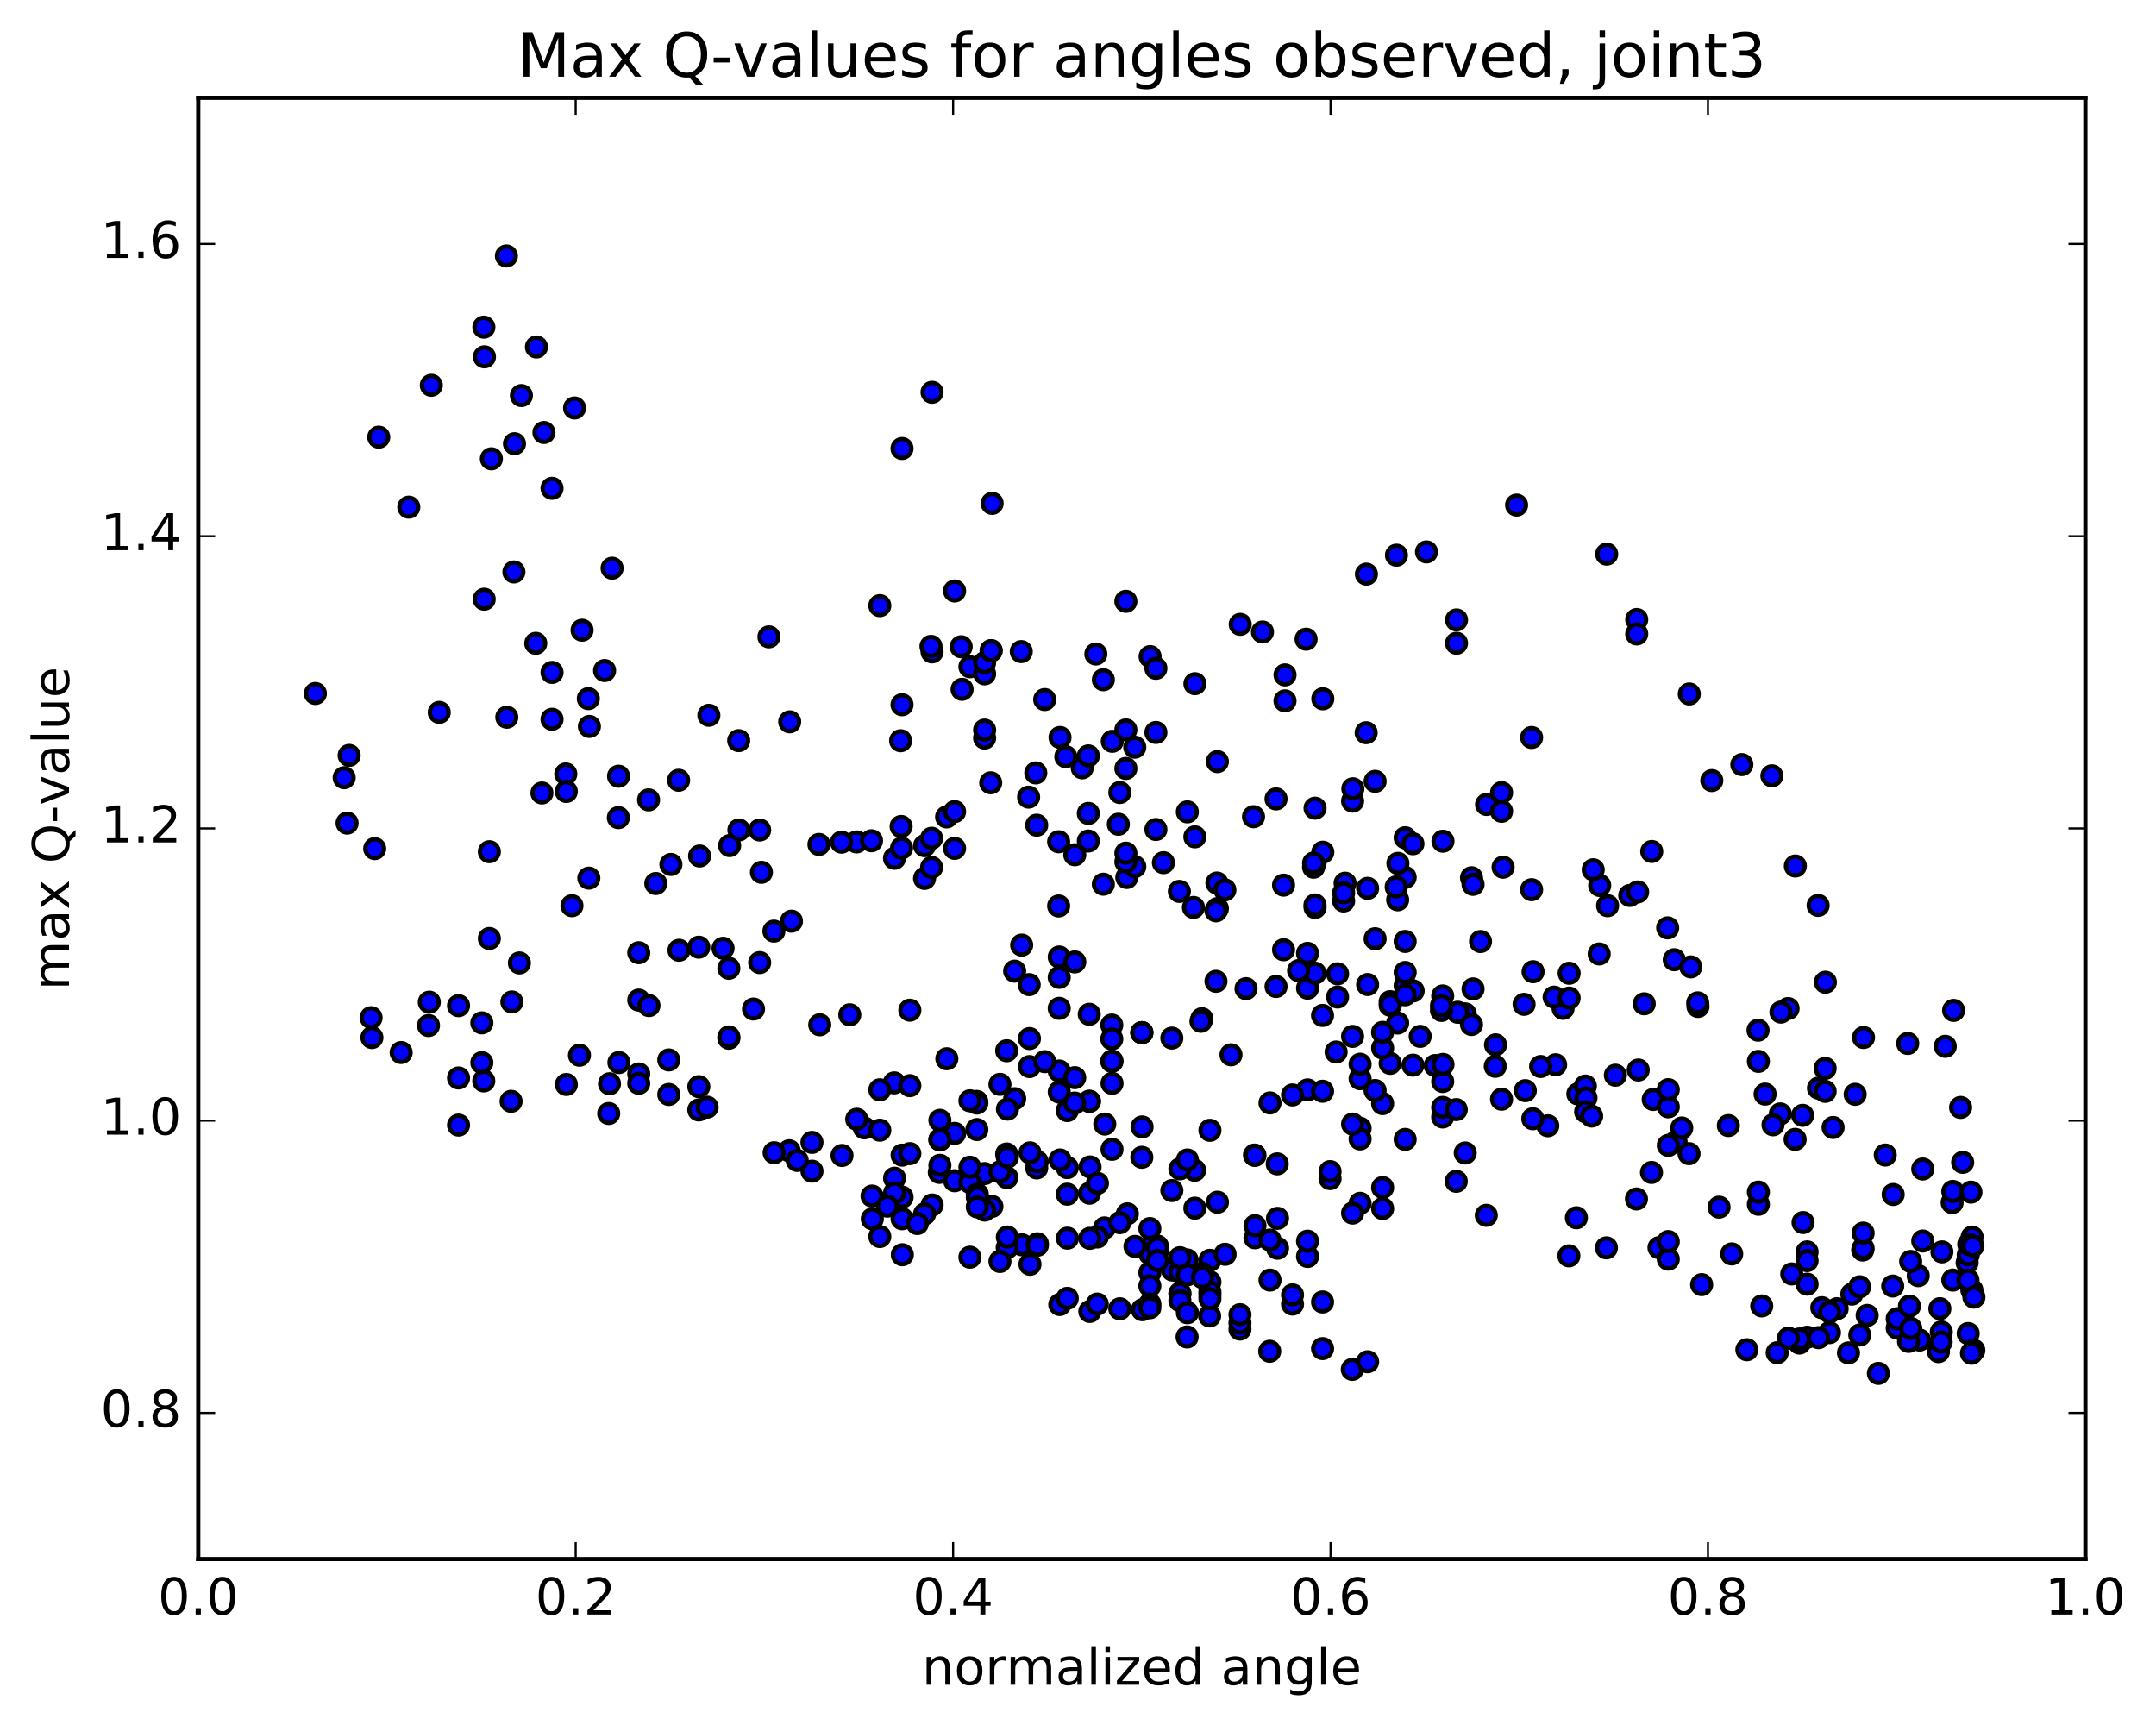 <?xml version="1.0" encoding="utf-8" standalone="no"?>
<!DOCTYPE svg PUBLIC "-//W3C//DTD SVG 1.1//EN"
  "http://www.w3.org/Graphics/SVG/1.1/DTD/svg11.dtd">
<!-- Created with matplotlib (http://matplotlib.org/) -->
<svg height="408pt" version="1.1" viewBox="0 0 510 408" width="510pt" xmlns="http://www.w3.org/2000/svg" xmlns:xlink="http://www.w3.org/1999/xlink">
 <defs>
  <style type="text/css">
*{stroke-linecap:butt;stroke-linejoin:round;stroke-miterlimit:100000;}
  </style>
 </defs>
 <g id="figure_1">
  <g id="patch_1">
   <path d="M 0 408.169 
L 510.039 408.169 
L 510.039 0 
L 0 0 
z
" style="fill:#ffffff;"/>
  </g>
  <g id="axes_1">
   <g id="patch_2">
    <path d="M 46.898 368.742 
L 493.298 368.742 
L 493.298 23.142 
L 46.898 23.142 
z
" style="fill:#ffffff;"/>
   </g>
   <g id="PathCollection_1">
    <defs>
     <path d="M 0 2.236 
C 0.593 2.236 1.162 2 1.581 1.581 
C 2 1.162 2.236 0.593 2.236 0 
C 2.236 -0.593 2 -1.162 1.581 -1.581 
C 1.162 -2 0.593 -2.236 0 -2.236 
C -0.593 -2.236 -1.162 -2 -1.581 -1.581 
C -2 -1.162 -2.236 -0.593 -2.236 0 
C -2.236 0.593 -2 1.162 -1.581 1.581 
C -1.162 2 -0.593 2.236 0 2.236 
z
" id="m938957559a" style="stroke:#000000;"/>
    </defs>
    <g clip-path="url(#p7b22dfc330)">
     <use style="fill:#0000ff;stroke:#000000;" x="453.756" xlink:href="#m938957559a" y="301.723"/>
     <use style="fill:#0000ff;stroke:#000000;" x="270.098" xlink:href="#m938957559a" y="244.242"/>
     <use style="fill:#0000ff;stroke:#000000;" x="262.993" xlink:href="#m938957559a" y="242.444"/>
     <use style="fill:#0000ff;stroke:#000000;" x="250.559" xlink:href="#m938957559a" y="231.158"/>
     <use style="fill:#0000ff;stroke:#000000;" x="243.455" xlink:href="#m938957559a" y="232.882"/>
     <use style="fill:#0000ff;stroke:#000000;" x="231.022" xlink:href="#m938957559a" y="260.502"/>
     <use style="fill:#0000ff;stroke:#000000;" x="238.126" xlink:href="#m938957559a" y="272.941"/>
     <use style="fill:#0000ff;stroke:#000000;" x="245.231" xlink:href="#m938957559a" y="276.241"/>
     <use style="fill:#0000ff;stroke:#000000;" x="238.126" xlink:href="#m938957559a" y="248.523"/>
     <use style="fill:#0000ff;stroke:#000000;" x="250.56" xlink:href="#m938957559a" y="238.489"/>
     <use style="fill:#0000ff;stroke:#000000;" x="250.56" xlink:href="#m938957559a" y="226.348"/>
     <use style="fill:#0000ff;stroke:#000000;" x="257.664" xlink:href="#m938957559a" y="239.902"/>
     <use style="fill:#0000ff;stroke:#000000;" x="262.993" xlink:href="#m938957559a" y="251.024"/>
     <use style="fill:#0000ff;stroke:#000000;" x="250.56" xlink:href="#m938957559a" y="253.318"/>
     <use style="fill:#0000ff;stroke:#000000;" x="250.56" xlink:href="#m938957559a" y="258.302"/>
     <use style="fill:#0000ff;stroke:#000000;" x="257.664" xlink:href="#m938957559a" y="260.452"/>
     <use style="fill:#0000ff;stroke:#000000;" x="270.098" xlink:href="#m938957559a" y="273.724"/>
     <use style="fill:#0000ff;stroke:#000000;" x="277.203" xlink:href="#m938957559a" y="281.591"/>
     <use style="fill:#0000ff;stroke:#000000;" x="296.741" xlink:href="#m938957559a" y="273.199"/>
     <use style="fill:#0000ff;stroke:#000000;" x="302.126" xlink:href="#m938957559a" y="275.281"/>
     <use style="fill:#0000ff;stroke:#000000;" x="282.588" xlink:href="#m938957559a" y="276.79"/>
     <use style="fill:#0000ff;stroke:#000000;" x="270.155" xlink:href="#m938957559a" y="266.541"/>
     <use style="fill:#0000ff;stroke:#000000;" x="263.05" xlink:href="#m938957559a" y="250.975"/>
     <use style="fill:#0000ff;stroke:#000000;" x="243.512" xlink:href="#m938957559a" y="252.27"/>
     <use style="fill:#0000ff;stroke:#000000;" x="231.078" xlink:href="#m938957559a" y="260.89"/>
     <use style="fill:#0000ff;stroke:#000000;" x="231.078" xlink:href="#m938957559a" y="267.163"/>
     <use style="fill:#0000ff;stroke:#000000;" x="238.183" xlink:href="#m938957559a" y="278.524"/>
     <use style="fill:#0000ff;stroke:#000000;" x="257.721" xlink:href="#m938957559a" y="282.215"/>
     <use style="fill:#0000ff;stroke:#000000;" x="263.049" xlink:href="#m938957559a" y="271.837"/>
     <use style="fill:#0000ff;stroke:#000000;" x="257.721" xlink:href="#m938957559a" y="260.511"/>
     <use style="fill:#0000ff;stroke:#000000;" x="263.05" xlink:href="#m938957559a" y="256.237"/>
     <use style="fill:#0000ff;stroke:#000000;" x="243.512" xlink:href="#m938957559a" y="245.64"/>
     <use style="fill:#0000ff;stroke:#000000;" x="223.974" xlink:href="#m938957559a" y="250.418"/>
     <use style="fill:#0000ff;stroke:#000000;" x="211.541" xlink:href="#m938957559a" y="256.124"/>
     <use style="fill:#0000ff;stroke:#000000;" x="204.436" xlink:href="#m938957559a" y="266.759"/>
     <use style="fill:#0000ff;stroke:#000000;" x="186.674" xlink:href="#m938957559a" y="272.176"/>
     <use style="fill:#0000ff;stroke:#000000;" x="183.121" xlink:href="#m938957559a" y="272.648"/>
     <use style="fill:#0000ff;stroke:#000000;" x="202.659" xlink:href="#m938957559a" y="264.722"/>
     <use style="fill:#0000ff;stroke:#000000;" x="222.197" xlink:href="#m938957559a" y="277.302"/>
     <use style="fill:#0000ff;stroke:#000000;" x="234.63" xlink:href="#m938957559a" y="285.343"/>
     <use style="fill:#0000ff;stroke:#000000;" x="241.735" xlink:href="#m938957559a" y="294.418"/>
     <use style="fill:#0000ff;stroke:#000000;" x="261.273" xlink:href="#m938957559a" y="290.424"/>
     <use style="fill:#0000ff;stroke:#000000;" x="280.811" xlink:href="#m938957559a" y="297.996"/>
     <use style="fill:#0000ff;stroke:#000000;" x="286.139" xlink:href="#m938957559a" y="311.255"/>
     <use style="fill:#0000ff;stroke:#000000;" x="280.811" xlink:href="#m938957559a" y="316.221"/>
     <use style="fill:#0000ff;stroke:#000000;" x="300.348" xlink:href="#m938957559a" y="319.604"/>
     <use style="fill:#0000ff;stroke:#000000;" x="319.886" xlink:href="#m938957559a" y="323.894"/>
     <use style="fill:#0000ff;stroke:#000000;" x="323.511" xlink:href="#m938957559a" y="322.084"/>
     <use style="fill:#0000ff;stroke:#000000;" x="312.854" xlink:href="#m938957559a" y="318.968"/>
     <use style="fill:#0000ff;stroke:#000000;" x="305.75" xlink:href="#m938957559a" y="308.441"/>
     <use style="fill:#0000ff;stroke:#000000;" x="286.212" xlink:href="#m938957559a" y="298.092"/>
     <use style="fill:#0000ff;stroke:#000000;" x="273.779" xlink:href="#m938957559a" y="294.709"/>
     <use style="fill:#0000ff;stroke:#000000;" x="266.674" xlink:href="#m938957559a" y="287.098"/>
     <use style="fill:#0000ff;stroke:#000000;" x="245.36" xlink:href="#m938957559a" y="274.769"/>
     <use style="fill:#0000ff;stroke:#000000;" x="225.822" xlink:href="#m938957559a" y="268.074"/>
     <use style="fill:#0000ff;stroke:#000000;" x="213.389" xlink:href="#m938957559a" y="273.215"/>
     <use style="fill:#0000ff;stroke:#000000;" x="220.494" xlink:href="#m938957559a" y="284.999"/>
     <use style="fill:#0000ff;stroke:#000000;" x="232.927" xlink:href="#m938957559a" y="286.211"/>
     <use style="fill:#0000ff;stroke:#000000;" x="232.927" xlink:href="#m938957559a" y="277.574"/>
     <use style="fill:#0000ff;stroke:#000000;" x="225.822" xlink:href="#m938957559a" y="279.27"/>
     <use style="fill:#0000ff;stroke:#000000;" x="213.389" xlink:href="#m938957559a" y="288.255"/>
     <use style="fill:#0000ff;stroke:#000000;" x="213.389" xlink:href="#m938957559a" y="283.139"/>
     <use style="fill:#0000ff;stroke:#000000;" x="206.284" xlink:href="#m938957559a" y="282.892"/>
     <use style="fill:#0000ff;stroke:#000000;" x="192.075" xlink:href="#m938957559a" y="277.007"/>
     <use style="fill:#0000ff;stroke:#000000;" x="192.074" xlink:href="#m938957559a" y="270.197"/>
     <use style="fill:#0000ff;stroke:#000000;" x="199.179" xlink:href="#m938957559a" y="273.294"/>
     <use style="fill:#0000ff;stroke:#000000;" x="211.612" xlink:href="#m938957559a" y="278.668"/>
     <use style="fill:#0000ff;stroke:#000000;" x="211.612" xlink:href="#m938957559a" y="282.151"/>
     <use style="fill:#0000ff;stroke:#000000;" x="218.717" xlink:href="#m938957559a" y="287.12"/>
     <use style="fill:#0000ff;stroke:#000000;" x="238.254" xlink:href="#m938957559a" y="295.106"/>
     <use style="fill:#0000ff;stroke:#000000;" x="250.687" xlink:href="#m938957559a" y="308.544"/>
     <use style="fill:#0000ff;stroke:#000000;" x="257.792" xlink:href="#m938957559a" y="310.184"/>
     <use style="fill:#0000ff;stroke:#000000;" x="270.225" xlink:href="#m938957559a" y="309.779"/>
     <use style="fill:#0000ff;stroke:#000000;" x="277.33" xlink:href="#m938957559a" y="300.378"/>
     <use style="fill:#0000ff;stroke:#000000;" x="296.868" xlink:href="#m938957559a" y="292.757"/>
     <use style="fill:#0000ff;stroke:#000000;" x="309.301" xlink:href="#m938957559a" y="297.179"/>
     <use style="fill:#0000ff;stroke:#000000;" x="302.196" xlink:href="#m938957559a" y="295.237"/>
     <use style="fill:#0000ff;stroke:#000000;" x="296.868" xlink:href="#m938957559a" y="289.9"/>
     <use style="fill:#0000ff;stroke:#000000;" x="309.301" xlink:href="#m938957559a" y="293.562"/>
     <use style="fill:#0000ff;stroke:#000000;" x="302.196" xlink:href="#m938957559a" y="288.161"/>
     <use style="fill:#0000ff;stroke:#000000;" x="296.867" xlink:href="#m938957559a" y="273.266"/>
     <use style="fill:#0000ff;stroke:#000000;" x="309.301" xlink:href="#m938957559a" y="233.724"/>
     <use style="fill:#0000ff;stroke:#000000;" x="316.406" xlink:href="#m938957559a" y="230.328"/>
     <use style="fill:#0000ff;stroke:#000000;" x="328.838" xlink:href="#m938957559a" y="251.506"/>
     <use style="fill:#0000ff;stroke:#000000;" x="321.734" xlink:href="#m938957559a" y="266.852"/>
     <use style="fill:#0000ff;stroke:#000000;" x="309.3" xlink:href="#m938957559a" y="257.786"/>
     <use style="fill:#0000ff;stroke:#000000;" x="309.3" xlink:href="#m938957559a" y="225.489"/>
     <use style="fill:#0000ff;stroke:#000000;" x="316.404" xlink:href="#m938957559a" y="235.818"/>
     <use style="fill:#0000ff;stroke:#000000;" x="328.838" xlink:href="#m938957559a" y="237.768"/>
     <use style="fill:#0000ff;stroke:#000000;" x="328.837" xlink:href="#m938957559a" y="236.913"/>
     <use style="fill:#0000ff;stroke:#000000;" x="335.942" xlink:href="#m938957559a" y="245.122"/>
     <use style="fill:#0000ff;stroke:#000000;" x="341.271" xlink:href="#m938957559a" y="235.561"/>
     <use style="fill:#0000ff;stroke:#000000;" x="330.613" xlink:href="#m938957559a" y="241.973"/>
     <use style="fill:#0000ff;stroke:#000000;" x="323.508" xlink:href="#m938957559a" y="232.862"/>
     <use style="fill:#0000ff;stroke:#000000;" x="311.075" xlink:href="#m938957559a" y="230.18"/>
     <use style="fill:#0000ff;stroke:#000000;" x="311.075" xlink:href="#m938957559a" y="214.642"/>
     <use style="fill:#0000ff;stroke:#000000;" x="311.074" xlink:href="#m938957559a" y="191.15"/>
     <use style="fill:#0000ff;stroke:#000000;" x="311.074" xlink:href="#m938957559a" y="204.186"/>
     <use style="fill:#0000ff;stroke:#000000;" x="318.179" xlink:href="#m938957559a" y="208.894"/>
     <use style="fill:#0000ff;stroke:#000000;" x="330.612" xlink:href="#m938957559a" y="212.827"/>
     <use style="fill:#0000ff;stroke:#000000;" x="323.507" xlink:href="#m938957559a" y="210.111"/>
     <use style="fill:#0000ff;stroke:#000000;" x="319.955" xlink:href="#m938957559a" y="189.486"/>
     <use style="fill:#0000ff;stroke:#000000;" x="325.283" xlink:href="#m938957559a" y="184.801"/>
     <use style="fill:#0000ff;stroke:#000000;" x="303.968" xlink:href="#m938957559a" y="165.768"/>
     <use style="fill:#0000ff;stroke:#000000;" x="298.64" xlink:href="#m938957559a" y="149.478"/>
     <use style="fill:#0000ff;stroke:#000000;" x="303.969" xlink:href="#m938957559a" y="159.628"/>
     <use style="fill:#0000ff;stroke:#000000;" x="282.655" xlink:href="#m938957559a" y="161.711"/>
     <use style="fill:#0000ff;stroke:#000000;" x="264.893" xlink:href="#m938957559a" y="187.445"/>
     <use style="fill:#0000ff;stroke:#000000;" x="254.236" xlink:href="#m938957559a" y="202.168"/>
     <use style="fill:#0000ff;stroke:#000000;" x="254.236" xlink:href="#m938957559a" y="227.515"/>
     <use style="fill:#0000ff;stroke:#000000;" x="247.132" xlink:href="#m938957559a" y="251.105"/>
     <use style="fill:#0000ff;stroke:#000000;" x="240.028" xlink:href="#m938957559a" y="259.869"/>
     <use style="fill:#0000ff;stroke:#000000;" x="252.461" xlink:href="#m938957559a" y="262.676"/>
     <use style="fill:#0000ff;stroke:#000000;" x="252.461" xlink:href="#m938957559a" y="276.167"/>
     <use style="fill:#0000ff;stroke:#000000;" x="252.461" xlink:href="#m938957559a" y="282.449"/>
     <use style="fill:#0000ff;stroke:#000000;" x="259.565" xlink:href="#m938957559a" y="292.572"/>
     <use style="fill:#0000ff;stroke:#000000;" x="264.894" xlink:href="#m938957559a" y="289.183"/>
     <use style="fill:#0000ff;stroke:#000000;" x="257.789" xlink:href="#m938957559a" y="292.889"/>
     <use style="fill:#0000ff;stroke:#000000;" x="271.998" xlink:href="#m938957559a" y="300.998"/>
     <use style="fill:#0000ff;stroke:#000000;" x="279.103" xlink:href="#m938957559a" y="306.058"/>
     <use style="fill:#0000ff;stroke:#000000;" x="293.312" xlink:href="#m938957559a" y="314.354"/>
     <use style="fill:#0000ff;stroke:#000000;" x="293.312" xlink:href="#m938957559a" y="312.912"/>
     <use style="fill:#0000ff;stroke:#000000;" x="286.207" xlink:href="#m938957559a" y="303.201"/>
     <use style="fill:#0000ff;stroke:#000000;" x="279.103" xlink:href="#m938957559a" y="305.883"/>
     <use style="fill:#0000ff;stroke:#000000;" x="284.431" xlink:href="#m938957559a" y="301.181"/>
     <use style="fill:#0000ff;stroke:#000000;" x="271.998" xlink:href="#m938957559a" y="294.971"/>
     <use style="fill:#0000ff;stroke:#000000;" x="279.103" xlink:href="#m938957559a" y="300.874"/>
     <use style="fill:#0000ff;stroke:#000000;" x="286.207" xlink:href="#m938957559a" y="306.257"/>
     <use style="fill:#0000ff;stroke:#000000;" x="271.998" xlink:href="#m938957559a" y="304.141"/>
     <use style="fill:#0000ff;stroke:#000000;" x="264.893" xlink:href="#m938957559a" y="309.551"/>
     <use style="fill:#0000ff;stroke:#000000;" x="252.46" xlink:href="#m938957559a" y="307.081"/>
     <use style="fill:#0000ff;stroke:#000000;" x="259.565" xlink:href="#m938957559a" y="308.439"/>
     <use style="fill:#0000ff;stroke:#000000;" x="271.998" xlink:href="#m938957559a" y="308.431"/>
     <use style="fill:#0000ff;stroke:#000000;" x="271.998" xlink:href="#m938957559a" y="309.316"/>
     <use style="fill:#0000ff;stroke:#000000;" x="279.103" xlink:href="#m938957559a" y="307.629"/>
     <use style="fill:#0000ff;stroke:#000000;" x="286.208" xlink:href="#m938957559a" y="305.572"/>
     <use style="fill:#0000ff;stroke:#000000;" x="271.998" xlink:href="#m938957559a" y="296.486"/>
     <use style="fill:#0000ff;stroke:#000000;" x="279.103" xlink:href="#m938957559a" y="276.465"/>
     <use style="fill:#0000ff;stroke:#000000;" x="286.208" xlink:href="#m938957559a" y="267.341"/>
     <use style="fill:#0000ff;stroke:#000000;" x="280.879" xlink:href="#m938957559a" y="274.352"/>
     <use style="fill:#0000ff;stroke:#000000;" x="287.984" xlink:href="#m938957559a" y="284.348"/>
     <use style="fill:#0000ff;stroke:#000000;" x="273.775" xlink:href="#m938957559a" y="296.103"/>
     <use style="fill:#0000ff;stroke:#000000;" x="280.879" xlink:href="#m938957559a" y="301.511"/>
     <use style="fill:#0000ff;stroke:#000000;" x="286.208" xlink:href="#m938957559a" y="307.16"/>
     <use style="fill:#0000ff;stroke:#000000;" x="280.879" xlink:href="#m938957559a" y="310.49"/>
     <use style="fill:#0000ff;stroke:#000000;" x="293.313" xlink:href="#m938957559a" y="310.947"/>
     <use style="fill:#0000ff;stroke:#000000;" x="300.417" xlink:href="#m938957559a" y="302.769"/>
     <use style="fill:#0000ff;stroke:#000000;" x="312.851" xlink:href="#m938957559a" y="307.941"/>
     <use style="fill:#0000ff;stroke:#000000;" x="305.746" xlink:href="#m938957559a" y="306.264"/>
     <use style="fill:#0000ff;stroke:#000000;" x="284.432" xlink:href="#m938957559a" y="302.167"/>
     <use style="fill:#0000ff;stroke:#000000;" x="271.998" xlink:href="#m938957559a" y="296.534"/>
     <use style="fill:#0000ff;stroke:#000000;" x="271.998" xlink:href="#m938957559a" y="290.582"/>
     <use style="fill:#0000ff;stroke:#000000;" x="279.103" xlink:href="#m938957559a" y="297.474"/>
     <use style="fill:#0000ff;stroke:#000000;" x="300.417" xlink:href="#m938957559a" y="293.293"/>
     <use style="fill:#0000ff;stroke:#000000;" x="314.627" xlink:href="#m938957559a" y="278.762"/>
     <use style="fill:#0000ff;stroke:#000000;" x="314.627" xlink:href="#m938957559a" y="277.098"/>
     <use style="fill:#0000ff;stroke:#000000;" x="321.731" xlink:href="#m938957559a" y="269.382"/>
     <use style="fill:#0000ff;stroke:#000000;" x="341.269" xlink:href="#m938957559a" y="264.192"/>
     <use style="fill:#0000ff;stroke:#000000;" x="353.702" xlink:href="#m938957559a" y="252.201"/>
     <use style="fill:#0000ff;stroke:#000000;" x="346.597" xlink:href="#m938957559a" y="239.797"/>
     <use style="fill:#0000ff;stroke:#000000;" x="327.06" xlink:href="#m938957559a" y="247.89"/>
     <use style="fill:#0000ff;stroke:#000000;" x="321.731" xlink:href="#m938957559a" y="255.144"/>
     <use style="fill:#0000ff;stroke:#000000;" x="341.269" xlink:href="#m938957559a" y="255.803"/>
     <use style="fill:#0000ff;stroke:#000000;" x="360.807" xlink:href="#m938957559a" y="257.962"/>
     <use style="fill:#0000ff;stroke:#000000;" x="373.24" xlink:href="#m938957559a" y="258.732"/>
     <use style="fill:#0000ff;stroke:#000000;" x="366.135" xlink:href="#m938957559a" y="266.265"/>
     <use style="fill:#0000ff;stroke:#000000;" x="346.597" xlink:href="#m938957559a" y="272.701"/>
     <use style="fill:#0000ff;stroke:#000000;" x="327.059" xlink:href="#m938957559a" y="280.883"/>
     <use style="fill:#0000ff;stroke:#000000;" x="321.73" xlink:href="#m938957559a" y="284.61"/>
     <use style="fill:#0000ff;stroke:#000000;" x="327.058" xlink:href="#m938957559a" y="285.841"/>
     <use style="fill:#0000ff;stroke:#000000;" x="319.954" xlink:href="#m938957559a" y="286.919"/>
     <use style="fill:#0000ff;stroke:#000000;" x="332.386" xlink:href="#m938957559a" y="269.498"/>
     <use style="fill:#0000ff;stroke:#000000;" x="339.491" xlink:href="#m938957559a" y="252.02"/>
     <use style="fill:#0000ff;stroke:#000000;" x="344.819" xlink:href="#m938957559a" y="239.42"/>
     <use style="fill:#0000ff;stroke:#000000;" x="332.386" xlink:href="#m938957559a" y="233.128"/>
     <use style="fill:#0000ff;stroke:#000000;" x="332.386" xlink:href="#m938957559a" y="222.672"/>
     <use style="fill:#0000ff;stroke:#000000;" x="332.386" xlink:href="#m938957559a" y="230.011"/>
     <use style="fill:#0000ff;stroke:#000000;" x="332.386" xlink:href="#m938957559a" y="207.52"/>
     <use style="fill:#0000ff;stroke:#000000;" x="332.386" xlink:href="#m938957559a" y="198.139"/>
     <use style="fill:#0000ff;stroke:#000000;" x="325.281" xlink:href="#m938957559a" y="222.032"/>
     <use style="fill:#0000ff;stroke:#000000;" x="312.848" xlink:href="#m938957559a" y="240.175"/>
     <use style="fill:#0000ff;stroke:#000000;" x="319.953" xlink:href="#m938957559a" y="245.129"/>
     <use style="fill:#0000ff;stroke:#000000;" x="327.057" xlink:href="#m938957559a" y="261.027"/>
     <use style="fill:#0000ff;stroke:#000000;" x="319.953" xlink:href="#m938957559a" y="265.868"/>
     <use style="fill:#0000ff;stroke:#000000;" x="325.281" xlink:href="#m938957559a" y="257.931"/>
     <use style="fill:#0000ff;stroke:#000000;" x="312.848" xlink:href="#m938957559a" y="258.101"/>
     <use style="fill:#0000ff;stroke:#000000;" x="305.744" xlink:href="#m938957559a" y="258.974"/>
     <use style="fill:#0000ff;stroke:#000000;" x="300.415" xlink:href="#m938957559a" y="260.864"/>
     <use style="fill:#0000ff;stroke:#000000;" x="321.729" xlink:href="#m938957559a" y="251.712"/>
     <use style="fill:#0000ff;stroke:#000000;" x="341.267" xlink:href="#m938957559a" y="261.921"/>
     <use style="fill:#0000ff;stroke:#000000;" x="362.581" xlink:href="#m938957559a" y="264.607"/>
     <use style="fill:#0000ff;stroke:#000000;" x="375.014" xlink:href="#m938957559a" y="256.87"/>
     <use style="fill:#0000ff;stroke:#000000;" x="382.118" xlink:href="#m938957559a" y="254.307"/>
     <use style="fill:#0000ff;stroke:#000000;" x="401.656" xlink:href="#m938957559a" y="238.047"/>
     <use style="fill:#0000ff;stroke:#000000;" x="415.864" xlink:href="#m938957559a" y="243.658"/>
     <use style="fill:#0000ff;stroke:#000000;" x="422.969" xlink:href="#m938957559a" y="238.541"/>
     <use style="fill:#0000ff;stroke:#000000;" x="430.073" xlink:href="#m938957559a" y="214.151"/>
     <use style="fill:#0000ff;stroke:#000000;" x="424.69" xlink:href="#m938957559a" y="204.83"/>
     <use style="fill:#0000ff;stroke:#000000;" x="431.794" xlink:href="#m938957559a" y="232.315"/>
     <use style="fill:#0000ff;stroke:#000000;" x="426.413" xlink:href="#m938957559a" y="263.799"/>
     <use style="fill:#0000ff;stroke:#000000;" x="445.951" xlink:href="#m938957559a" y="273.193"/>
     <use style="fill:#0000ff;stroke:#000000;" x="270.098" xlink:href="#m938957559a" y="244.242"/>
     <use style="fill:#0000ff;stroke:#000000;" x="277.202" xlink:href="#m938957559a" y="245.531"/>
     <use style="fill:#0000ff;stroke:#000000;" x="284.307" xlink:href="#m938957559a" y="240.951"/>
     <use style="fill:#0000ff;stroke:#000000;" x="278.978" xlink:href="#m938957559a" y="210.833"/>
     <use style="fill:#0000ff;stroke:#000000;" x="287.859" xlink:href="#m938957559a" y="208.853"/>
     <use style="fill:#0000ff;stroke:#000000;" x="266.545" xlink:href="#m938957559a" y="207.543"/>
     <use style="fill:#0000ff;stroke:#000000;" x="245.231" xlink:href="#m938957559a" y="195.174"/>
     <use style="fill:#0000ff;stroke:#000000;" x="223.917" xlink:href="#m938957559a" y="193.221"/>
     <use style="fill:#0000ff;stroke:#000000;" x="202.603" xlink:href="#m938957559a" y="199.135"/>
     <use style="fill:#0000ff;stroke:#000000;" x="183.066" xlink:href="#m938957559a" y="220.228"/>
     <use style="fill:#0000ff;stroke:#000000;" x="172.409" xlink:href="#m938957559a" y="229.021"/>
     <use style="fill:#0000ff;stroke:#000000;" x="172.409" xlink:href="#m938957559a" y="245.574"/>
     <use style="fill:#0000ff;stroke:#000000;" x="172.409" xlink:href="#m938957559a" y="245.264"/>
     <use style="fill:#0000ff;stroke:#000000;" x="165.304" xlink:href="#m938957559a" y="224.029"/>
     <use style="fill:#0000ff;stroke:#000000;" x="151.095" xlink:href="#m938957559a" y="225.339"/>
     <use style="fill:#0000ff;stroke:#000000;" x="151.095" xlink:href="#m938957559a" y="236.545"/>
     <use style="fill:#0000ff;stroke:#000000;" x="158.199" xlink:href="#m938957559a" y="250.697"/>
     <use style="fill:#0000ff;stroke:#000000;" x="165.304" xlink:href="#m938957559a" y="257.014"/>
     <use style="fill:#0000ff;stroke:#000000;" x="151.095" xlink:href="#m938957559a" y="254.013"/>
     <use style="fill:#0000ff;stroke:#000000;" x="158.199" xlink:href="#m938957559a" y="258.861"/>
     <use style="fill:#0000ff;stroke:#000000;" x="165.303" xlink:href="#m938957559a" y="262.524"/>
     <use style="fill:#0000ff;stroke:#000000;" x="151.094" xlink:href="#m938957559a" y="256.224"/>
     <use style="fill:#0000ff;stroke:#000000;" x="143.989" xlink:href="#m938957559a" y="263.362"/>
     <use style="fill:#0000ff;stroke:#000000;" x="120.899" xlink:href="#m938957559a" y="260.483"/>
     <use style="fill:#0000ff;stroke:#000000;" x="108.465" xlink:href="#m938957559a" y="266.11"/>
     <use style="fill:#0000ff;stroke:#000000;" x="108.465" xlink:href="#m938957559a" y="254.96"/>
     <use style="fill:#0000ff;stroke:#000000;" x="108.465" xlink:href="#m938957559a" y="237.859"/>
     <use style="fill:#0000ff;stroke:#000000;" x="101.36" xlink:href="#m938957559a" y="242.559"/>
     <use style="fill:#0000ff;stroke:#000000;" x="87.976" xlink:href="#m938957559a" y="245.402"/>
     <use style="fill:#0000ff;stroke:#000000;" x="87.783" xlink:href="#m938957559a" y="240.704"/>
     <use style="fill:#0000ff;stroke:#000000;" x="94.896" xlink:href="#m938957559a" y="248.946"/>
     <use style="fill:#0000ff;stroke:#000000;" x="114.433" xlink:href="#m938957559a" y="255.665"/>
     <use style="fill:#0000ff;stroke:#000000;" x="133.97" xlink:href="#m938957559a" y="256.503"/>
     <use style="fill:#0000ff;stroke:#000000;" x="146.403" xlink:href="#m938957559a" y="251.318"/>
     <use style="fill:#0000ff;stroke:#000000;" x="153.508" xlink:href="#m938957559a" y="237.842"/>
     <use style="fill:#0000ff;stroke:#000000;" x="160.612" xlink:href="#m938957559a" y="224.756"/>
     <use style="fill:#0000ff;stroke:#000000;" x="155.129" xlink:href="#m938957559a" y="208.97"/>
     <use style="fill:#0000ff;stroke:#000000;" x="160.528" xlink:href="#m938957559a" y="184.551"/>
     <use style="fill:#0000ff;stroke:#000000;" x="146.319" xlink:href="#m938957559a" y="183.589"/>
     <use style="fill:#0000ff;stroke:#000000;" x="153.423" xlink:href="#m938957559a" y="189.186"/>
     <use style="fill:#0000ff;stroke:#000000;" x="174.737" xlink:href="#m938957559a" y="175.172"/>
     <use style="fill:#0000ff;stroke:#000000;" x="181.89" xlink:href="#m938957559a" y="150.63"/>
     <use style="fill:#0000ff;stroke:#000000;" x="167.68" xlink:href="#m938957559a" y="169.182"/>
     <use style="fill:#0000ff;stroke:#000000;" x="174.784" xlink:href="#m938957559a" y="196.312"/>
     <use style="fill:#0000ff;stroke:#000000;" x="187.218" xlink:href="#m938957559a" y="217.879"/>
     <use style="fill:#0000ff;stroke:#000000;" x="180.113" xlink:href="#m938957559a" y="206.319"/>
     <use style="fill:#0000ff;stroke:#000000;" x="171.04" xlink:href="#m938957559a" y="224.284"/>
     <use style="fill:#0000ff;stroke:#000000;" x="178.241" xlink:href="#m938957559a" y="238.654"/>
     <use style="fill:#0000ff;stroke:#000000;" x="158.703" xlink:href="#m938957559a" y="204.464"/>
     <use style="fill:#0000ff;stroke:#000000;" x="146.27" xlink:href="#m938957559a" y="193.388"/>
     <use style="fill:#0000ff;stroke:#000000;" x="139.165" xlink:href="#m938957559a" y="165.241"/>
     <use style="fill:#0000ff;stroke:#000000;" x="126.732" xlink:href="#m938957559a" y="152.163"/>
     <use style="fill:#0000ff;stroke:#000000;" x="133.837" xlink:href="#m938957559a" y="183.058"/>
     <use style="fill:#0000ff;stroke:#000000;" x="139.288" xlink:href="#m938957559a" y="207.697"/>
     <use style="fill:#0000ff;stroke:#000000;" x="133.959" xlink:href="#m938957559a" y="187.207"/>
     <use style="fill:#0000ff;stroke:#000000;" x="139.423" xlink:href="#m938957559a" y="171.82"/>
     <use style="fill:#0000ff;stroke:#000000;" x="119.885" xlink:href="#m938957559a" y="169.64"/>
     <use style="fill:#0000ff;stroke:#000000;" x="114.541" xlink:href="#m938957559a" y="141.721"/>
     <use style="fill:#0000ff;stroke:#000000;" x="121.7" xlink:href="#m938957559a" y="104.948"/>
     <use style="fill:#0000ff;stroke:#000000;" x="114.596" xlink:href="#m938957559a" y="84.392"/>
     <use style="fill:#0000ff;stroke:#000000;" x="135.91" xlink:href="#m938957559a" y="96.491"/>
     <use style="fill:#0000ff;stroke:#000000;" x="144.792" xlink:href="#m938957559a" y="134.389"/>
     <use style="fill:#0000ff;stroke:#000000;" x="130.583" xlink:href="#m938957559a" y="159.041"/>
     <use style="fill:#0000ff;stroke:#000000;" x="137.688" xlink:href="#m938957559a" y="149.055"/>
     <use style="fill:#0000ff;stroke:#000000;" x="143.016" xlink:href="#m938957559a" y="158.6"/>
     <use style="fill:#0000ff;stroke:#000000;" x="130.584" xlink:href="#m938957559a" y="170.12"/>
     <use style="fill:#0000ff;stroke:#000000;" x="130.584" xlink:href="#m938957559a" y="115.495"/>
     <use style="fill:#0000ff;stroke:#000000;" x="128.669" xlink:href="#m938957559a" y="102.293"/>
     <use style="fill:#0000ff;stroke:#000000;" x="126.894" xlink:href="#m938957559a" y="82.067"/>
     <use style="fill:#0000ff;stroke:#000000;" x="119.789" xlink:href="#m938957559a" y="60.537"/>
     <use style="fill:#0000ff;stroke:#000000;" x="114.461" xlink:href="#m938957559a" y="77.378"/>
     <use style="fill:#0000ff;stroke:#000000;" x="121.566" xlink:href="#m938957559a" y="135.279"/>
     <use style="fill:#0000ff;stroke:#000000;" x="116.238" xlink:href="#m938957559a" y="108.512"/>
     <use style="fill:#0000ff;stroke:#000000;" x="123.342" xlink:href="#m938957559a" y="93.556"/>
     <use style="fill:#0000ff;stroke:#000000;" x="102.029" xlink:href="#m938957559a" y="91.127"/>
     <use style="fill:#0000ff;stroke:#000000;" x="89.596" xlink:href="#m938957559a" y="103.393"/>
     <use style="fill:#0000ff;stroke:#000000;" x="96.7" xlink:href="#m938957559a" y="119.953"/>
     <use style="fill:#0000ff;stroke:#000000;" x="103.906" xlink:href="#m938957559a" y="168.491"/>
     <use style="fill:#0000ff;stroke:#000000;" x="82.592" xlink:href="#m938957559a" y="178.668"/>
     <use style="fill:#0000ff;stroke:#000000;" x="74.599" xlink:href="#m938957559a" y="164.025"/>
     <use style="fill:#0000ff;stroke:#000000;" x="81.412" xlink:href="#m938957559a" y="183.944"/>
     <use style="fill:#0000ff;stroke:#000000;" x="88.637" xlink:href="#m938957559a" y="200.716"/>
     <use style="fill:#0000ff;stroke:#000000;" x="82.107" xlink:href="#m938957559a" y="194.685"/>
     <use style="fill:#0000ff;stroke:#000000;" x="101.548" xlink:href="#m938957559a" y="237.033"/>
     <use style="fill:#0000ff;stroke:#000000;" x="113.982" xlink:href="#m938957559a" y="251.346"/>
     <use style="fill:#0000ff;stroke:#000000;" x="113.982" xlink:href="#m938957559a" y="241.929"/>
     <use style="fill:#0000ff;stroke:#000000;" x="121.086" xlink:href="#m938957559a" y="236.984"/>
     <use style="fill:#0000ff;stroke:#000000;" x="135.296" xlink:href="#m938957559a" y="214.218"/>
     <use style="fill:#0000ff;stroke:#000000;" x="128.192" xlink:href="#m938957559a" y="187.558"/>
     <use style="fill:#0000ff;stroke:#000000;" x="115.758" xlink:href="#m938957559a" y="201.447"/>
     <use style="fill:#0000ff;stroke:#000000;" x="115.758" xlink:href="#m938957559a" y="221.975"/>
     <use style="fill:#0000ff;stroke:#000000;" x="122.863" xlink:href="#m938957559a" y="227.76"/>
     <use style="fill:#0000ff;stroke:#000000;" x="137.072" xlink:href="#m938957559a" y="249.579"/>
     <use style="fill:#0000ff;stroke:#000000;" x="144.177" xlink:href="#m938957559a" y="256.332"/>
     <use style="fill:#0000ff;stroke:#000000;" x="167.267" xlink:href="#m938957559a" y="261.867"/>
     <use style="fill:#0000ff;stroke:#000000;" x="188.58" xlink:href="#m938957559a" y="274.463"/>
     <use style="fill:#0000ff;stroke:#000000;" x="209.894" xlink:href="#m938957559a" y="285.276"/>
     <use style="fill:#0000ff;stroke:#000000;" x="216.999" xlink:href="#m938957559a" y="289.39"/>
     <use style="fill:#0000ff;stroke:#000000;" x="208.118" xlink:href="#m938957559a" y="292.462"/>
     <use style="fill:#0000ff;stroke:#000000;" x="229.432" xlink:href="#m938957559a" y="297.352"/>
     <use style="fill:#0000ff;stroke:#000000;" x="243.641" xlink:href="#m938957559a" y="299.035"/>
     <use style="fill:#0000ff;stroke:#000000;" x="236.536" xlink:href="#m938957559a" y="298.361"/>
     <use style="fill:#0000ff;stroke:#000000;" x="213.446" xlink:href="#m938957559a" y="296.769"/>
     <use style="fill:#0000ff;stroke:#000000;" x="206.342" xlink:href="#m938957559a" y="288.288"/>
     <use style="fill:#0000ff;stroke:#000000;" x="229.432" xlink:href="#m938957559a" y="279.649"/>
     <use style="fill:#0000ff;stroke:#000000;" x="243.641" xlink:href="#m938957559a" y="272.668"/>
     <use style="fill:#0000ff;stroke:#000000;" x="236.537" xlink:href="#m938957559a" y="277.174"/>
     <use style="fill:#0000ff;stroke:#000000;" x="222.327" xlink:href="#m938957559a" y="269.627"/>
     <use style="fill:#0000ff;stroke:#000000;" x="222.327" xlink:href="#m938957559a" y="264.978"/>
     <use style="fill:#0000ff;stroke:#000000;" x="222.327" xlink:href="#m938957559a" y="275.624"/>
     <use style="fill:#0000ff;stroke:#000000;" x="229.432" xlink:href="#m938957559a" y="276.072"/>
     <use style="fill:#0000ff;stroke:#000000;" x="238.312" xlink:href="#m938957559a" y="262.334"/>
     <use style="fill:#0000ff;stroke:#000000;" x="229.432" xlink:href="#m938957559a" y="260.364"/>
     <use style="fill:#0000ff;stroke:#000000;" x="250.746" xlink:href="#m938957559a" y="274.35"/>
     <use style="fill:#0000ff;stroke:#000000;" x="257.85" xlink:href="#m938957559a" y="276.002"/>
     <use style="fill:#0000ff;stroke:#000000;" x="236.536" xlink:href="#m938957559a" y="256.472"/>
     <use style="fill:#0000ff;stroke:#000000;" x="215.222" xlink:href="#m938957559a" y="238.932"/>
     <use style="fill:#0000ff;stroke:#000000;" x="208.117" xlink:href="#m938957559a" y="257.762"/>
     <use style="fill:#0000ff;stroke:#000000;" x="222.327" xlink:href="#m938957559a" y="269.524"/>
     <use style="fill:#0000ff;stroke:#000000;" x="215.222" xlink:href="#m938957559a" y="272.856"/>
     <use style="fill:#0000ff;stroke:#000000;" x="208.118" xlink:href="#m938957559a" y="267.307"/>
     <use style="fill:#0000ff;stroke:#000000;" x="215.223" xlink:href="#m938957559a" y="256.782"/>
     <use style="fill:#0000ff;stroke:#000000;" x="201.013" xlink:href="#m938957559a" y="240.016"/>
     <use style="fill:#0000ff;stroke:#000000;" x="193.909" xlink:href="#m938957559a" y="242.382"/>
     <use style="fill:#0000ff;stroke:#000000;" x="179.7" xlink:href="#m938957559a" y="227.674"/>
     <use style="fill:#0000ff;stroke:#000000;" x="172.595" xlink:href="#m938957559a" y="200.003"/>
     <use style="fill:#0000ff;stroke:#000000;" x="165.49" xlink:href="#m938957559a" y="202.463"/>
     <use style="fill:#0000ff;stroke:#000000;" x="179.699" xlink:href="#m938957559a" y="196.318"/>
     <use style="fill:#0000ff;stroke:#000000;" x="186.803" xlink:href="#m938957559a" y="170.73"/>
     <use style="fill:#0000ff;stroke:#000000;" x="208.118" xlink:href="#m938957559a" y="143.246"/>
     <use style="fill:#0000ff;stroke:#000000;" x="229.432" xlink:href="#m938957559a" y="157.704"/>
     <use style="fill:#0000ff;stroke:#000000;" x="250.745" xlink:href="#m938957559a" y="174.424"/>
     <use style="fill:#0000ff;stroke:#000000;" x="272.059" xlink:href="#m938957559a" y="155.301"/>
     <use style="fill:#0000ff;stroke:#000000;" x="293.373" xlink:href="#m938957559a" y="147.674"/>
     <use style="fill:#0000ff;stroke:#000000;" x="312.911" xlink:href="#m938957559a" y="165.28"/>
     <use style="fill:#0000ff;stroke:#000000;" x="334.225" xlink:href="#m938957559a" y="199.566"/>
     <use style="fill:#0000ff;stroke:#000000;" x="341.331" xlink:href="#m938957559a" y="198.963"/>
     <use style="fill:#0000ff;stroke:#000000;" x="320.017" xlink:href="#m938957559a" y="186.557"/>
     <use style="fill:#0000ff;stroke:#000000;" x="312.913" xlink:href="#m938957559a" y="201.564"/>
     <use style="fill:#0000ff;stroke:#000000;" x="330.674" xlink:href="#m938957559a" y="204.201"/>
     <use style="fill:#0000ff;stroke:#000000;" x="350.213" xlink:href="#m938957559a" y="222.695"/>
     <use style="fill:#0000ff;stroke:#000000;" x="362.646" xlink:href="#m938957559a" y="229.833"/>
     <use style="fill:#0000ff;stroke:#000000;" x="369.751" xlink:href="#m938957559a" y="238.497"/>
     <use style="fill:#0000ff;stroke:#000000;" x="391.065" xlink:href="#m938957559a" y="260.046"/>
     <use style="fill:#0000ff;stroke:#000000;" x="396.475" xlink:href="#m938957559a" y="270.014"/>
     <use style="fill:#0000ff;stroke:#000000;" x="375.162" xlink:href="#m938957559a" y="259.675"/>
     <use style="fill:#0000ff;stroke:#000000;" x="367.979" xlink:href="#m938957559a" y="251.837"/>
     <use style="fill:#0000ff;stroke:#000000;" x="375.083" xlink:href="#m938957559a" y="262.966"/>
     <use style="fill:#0000ff;stroke:#000000;" x="353.769" xlink:href="#m938957559a" y="247.13"/>
     <use style="fill:#0000ff;stroke:#000000;" x="341.336" xlink:href="#m938957559a" y="251.759"/>
     <use style="fill:#0000ff;stroke:#000000;" x="334.232" xlink:href="#m938957559a" y="251.93"/>
     <use style="fill:#0000ff;stroke:#000000;" x="328.903" xlink:href="#m938957559a" y="237.588"/>
     <use style="fill:#0000ff;stroke:#000000;" x="334.28" xlink:href="#m938957559a" y="234.372"/>
     <use style="fill:#0000ff;stroke:#000000;" x="327.046" xlink:href="#m938957559a" y="244.17"/>
     <use style="fill:#0000ff;stroke:#000000;" x="332.375" xlink:href="#m938957559a" y="235.292"/>
     <use style="fill:#0000ff;stroke:#000000;" x="311.061" xlink:href="#m938957559a" y="214.038"/>
     <use style="fill:#0000ff;stroke:#000000;" x="289.747" xlink:href="#m938957559a" y="210.476"/>
     <use style="fill:#0000ff;stroke:#000000;" x="282.642" xlink:href="#m938957559a" y="197.929"/>
     <use style="fill:#0000ff;stroke:#000000;" x="287.971" xlink:href="#m938957559a" y="180.14"/>
     <use style="fill:#0000ff;stroke:#000000;" x="280.866" xlink:href="#m938957559a" y="192.025"/>
     <use style="fill:#0000ff;stroke:#000000;" x="287.971" xlink:href="#m938957559a" y="214.901"/>
     <use style="fill:#0000ff;stroke:#000000;" x="268.433" xlink:href="#m938957559a" y="204.983"/>
     <use style="fill:#0000ff;stroke:#000000;" x="256" xlink:href="#m938957559a" y="181.612"/>
     <use style="fill:#0000ff;stroke:#000000;" x="263.104" xlink:href="#m938957559a" y="175.334"/>
     <use style="fill:#0000ff;stroke:#000000;" x="268.433" xlink:href="#m938957559a" y="176.731"/>
     <use style="fill:#0000ff;stroke:#000000;" x="247.119" xlink:href="#m938957559a" y="165.458"/>
     <use style="fill:#0000ff;stroke:#000000;" x="232.909" xlink:href="#m938957559a" y="174.569"/>
     <use style="fill:#0000ff;stroke:#000000;" x="232.909" xlink:href="#m938957559a" y="172.678"/>
     <use style="fill:#0000ff;stroke:#000000;" x="232.909" xlink:href="#m938957559a" y="159.379"/>
     <use style="fill:#0000ff;stroke:#000000;" x="225.804" xlink:href="#m938957559a" y="139.78"/>
     <use style="fill:#0000ff;stroke:#000000;" x="213.371" xlink:href="#m938957559a" y="106.075"/>
     <use style="fill:#0000ff;stroke:#000000;" x="220.476" xlink:href="#m938957559a" y="92.783"/>
     <use style="fill:#0000ff;stroke:#000000;" x="234.685" xlink:href="#m938957559a" y="119.053"/>
     <use style="fill:#0000ff;stroke:#000000;" x="227.581" xlink:href="#m938957559a" y="163.041"/>
     <use style="fill:#0000ff;stroke:#000000;" x="213.372" xlink:href="#m938957559a" y="166.685"/>
     <use style="fill:#0000ff;stroke:#000000;" x="220.476" xlink:href="#m938957559a" y="154.186"/>
     <use style="fill:#0000ff;stroke:#000000;" x="232.91" xlink:href="#m938957559a" y="156.726"/>
     <use style="fill:#0000ff;stroke:#000000;" x="225.805" xlink:href="#m938957559a" y="191.962"/>
     <use style="fill:#0000ff;stroke:#000000;" x="211.595" xlink:href="#m938957559a" y="203.005"/>
     <use style="fill:#0000ff;stroke:#000000;" x="218.7" xlink:href="#m938957559a" y="207.757"/>
     <use style="fill:#0000ff;stroke:#000000;" x="225.804" xlink:href="#m938957559a" y="200.66"/>
     <use style="fill:#0000ff;stroke:#000000;" x="218.7" xlink:href="#m938957559a" y="200.027"/>
     <use style="fill:#0000ff;stroke:#000000;" x="240.014" xlink:href="#m938957559a" y="229.699"/>
     <use style="fill:#0000ff;stroke:#000000;" x="254.223" xlink:href="#m938957559a" y="254.889"/>
     <use style="fill:#0000ff;stroke:#000000;" x="254.223" xlink:href="#m938957559a" y="260.898"/>
     <use style="fill:#0000ff;stroke:#000000;" x="261.328" xlink:href="#m938957559a" y="265.869"/>
     <use style="fill:#0000ff;stroke:#000000;" x="282.642" xlink:href="#m938957559a" y="285.756"/>
     <use style="fill:#0000ff;stroke:#000000;" x="289.793" xlink:href="#m938957559a" y="296.668"/>
     <use style="fill:#0000ff;stroke:#000000;" x="268.478" xlink:href="#m938957559a" y="294.798"/>
     <use style="fill:#0000ff;stroke:#000000;" x="245.388" xlink:href="#m938957559a" y="294.177"/>
     <use style="fill:#0000ff;stroke:#000000;" x="238.283" xlink:href="#m938957559a" y="292.579"/>
     <use style="fill:#0000ff;stroke:#000000;" x="252.492" xlink:href="#m938957559a" y="292.849"/>
     <use style="fill:#0000ff;stroke:#000000;" x="245.388" xlink:href="#m938957559a" y="294.53"/>
     <use style="fill:#0000ff;stroke:#000000;" x="231.178" xlink:href="#m938957559a" y="282.452"/>
     <use style="fill:#0000ff;stroke:#000000;" x="231.178" xlink:href="#m938957559a" y="283.138"/>
     <use style="fill:#0000ff;stroke:#000000;" x="231.178" xlink:href="#m938957559a" y="285.461"/>
     <use style="fill:#0000ff;stroke:#000000;" x="238.283" xlink:href="#m938957559a" y="273.715"/>
     <use style="fill:#0000ff;stroke:#000000;" x="259.597" xlink:href="#m938957559a" y="279.873"/>
     <use style="fill:#0000ff;stroke:#000000;" x="273.807" xlink:href="#m938957559a" y="295.187"/>
     <use style="fill:#0000ff;stroke:#000000;" x="273.807" xlink:href="#m938957559a" y="298.137"/>
     <use style="fill:#0000ff;stroke:#000000;" x="270.098" xlink:href="#m938957559a" y="244.242"/>
     <use style="fill:#0000ff;stroke:#000000;" x="262.993" xlink:href="#m938957559a" y="245.729"/>
     <use style="fill:#0000ff;stroke:#000000;" x="241.678" xlink:href="#m938957559a" y="223.538"/>
     <use style="fill:#0000ff;stroke:#000000;" x="220.364" xlink:href="#m938957559a" y="198.266"/>
     <use style="fill:#0000ff;stroke:#000000;" x="206.155" xlink:href="#m938957559a" y="198.853"/>
     <use style="fill:#0000ff;stroke:#000000;" x="199.05" xlink:href="#m938957559a" y="199.194"/>
     <use style="fill:#0000ff;stroke:#000000;" x="193.722" xlink:href="#m938957559a" y="199.727"/>
     <use style="fill:#0000ff;stroke:#000000;" x="213.26" xlink:href="#m938957559a" y="200.601"/>
     <use style="fill:#0000ff;stroke:#000000;" x="220.365" xlink:href="#m938957559a" y="205.17"/>
     <use style="fill:#0000ff;stroke:#000000;" x="213.157" xlink:href="#m938957559a" y="195.481"/>
     <use style="fill:#0000ff;stroke:#000000;" x="227.366" xlink:href="#m938957559a" y="152.971"/>
     <use style="fill:#0000ff;stroke:#000000;" x="234.471" xlink:href="#m938957559a" y="153.884"/>
     <use style="fill:#0000ff;stroke:#000000;" x="241.576" xlink:href="#m938957559a" y="154.119"/>
     <use style="fill:#0000ff;stroke:#000000;" x="234.434" xlink:href="#m938957559a" y="153.924"/>
     <use style="fill:#0000ff;stroke:#000000;" x="250.42" xlink:href="#m938957559a" y="199.098"/>
     <use style="fill:#0000ff;stroke:#000000;" x="250.419" xlink:href="#m938957559a" y="214.28"/>
     <use style="fill:#0000ff;stroke:#000000;" x="243.315" xlink:href="#m938957559a" y="188.539"/>
     <use style="fill:#0000ff;stroke:#000000;" x="220.225" xlink:href="#m938957559a" y="152.876"/>
     <use style="fill:#0000ff;stroke:#000000;" x="213.037" xlink:href="#m938957559a" y="175.198"/>
     <use style="fill:#0000ff;stroke:#000000;" x="234.351" xlink:href="#m938957559a" y="185.147"/>
     <use style="fill:#0000ff;stroke:#000000;" x="257.441" xlink:href="#m938957559a" y="192.393"/>
     <use style="fill:#0000ff;stroke:#000000;" x="264.546" xlink:href="#m938957559a" y="194.949"/>
     <use style="fill:#0000ff;stroke:#000000;" x="257.441" xlink:href="#m938957559a" y="198.922"/>
     <use style="fill:#0000ff;stroke:#000000;" x="266.322" xlink:href="#m938957559a" y="203.843"/>
     <use style="fill:#0000ff;stroke:#000000;" x="257.442" xlink:href="#m938957559a" y="178.787"/>
     <use style="fill:#0000ff;stroke:#000000;" x="273.428" xlink:href="#m938957559a" y="196.191"/>
     <use style="fill:#0000ff;stroke:#000000;" x="266.323" xlink:href="#m938957559a" y="181.754"/>
     <use style="fill:#0000ff;stroke:#000000;" x="260.995" xlink:href="#m938957559a" y="160.772"/>
     <use style="fill:#0000ff;stroke:#000000;" x="266.323" xlink:href="#m938957559a" y="142.228"/>
     <use style="fill:#0000ff;stroke:#000000;" x="259.218" xlink:href="#m938957559a" y="154.69"/>
     <use style="fill:#0000ff;stroke:#000000;" x="273.427" xlink:href="#m938957559a" y="158.069"/>
     <use style="fill:#0000ff;stroke:#000000;" x="266.323" xlink:href="#m938957559a" y="172.644"/>
     <use style="fill:#0000ff;stroke:#000000;" x="260.994" xlink:href="#m938957559a" y="209.13"/>
     <use style="fill:#0000ff;stroke:#000000;" x="275.204" xlink:href="#m938957559a" y="204.046"/>
     <use style="fill:#0000ff;stroke:#000000;" x="282.309" xlink:href="#m938957559a" y="214.627"/>
     <use style="fill:#0000ff;stroke:#000000;" x="291.19" xlink:href="#m938957559a" y="249.484"/>
     <use style="fill:#0000ff;stroke:#000000;" x="284.085" xlink:href="#m938957559a" y="241.556"/>
     <use style="fill:#0000ff;stroke:#000000;" x="307.176" xlink:href="#m938957559a" y="229.572"/>
     <use style="fill:#0000ff;stroke:#000000;" x="316.056" xlink:href="#m938957559a" y="248.823"/>
     <use style="fill:#0000ff;stroke:#000000;" x="294.742" xlink:href="#m938957559a" y="233.836"/>
     <use style="fill:#0000ff;stroke:#000000;" x="287.638" xlink:href="#m938957559a" y="215.436"/>
     <use style="fill:#0000ff;stroke:#000000;" x="310.728" xlink:href="#m938957559a" y="205.114"/>
     <use style="fill:#0000ff;stroke:#000000;" x="317.832" xlink:href="#m938957559a" y="213.104"/>
     <use style="fill:#0000ff;stroke:#000000;" x="303.623" xlink:href="#m938957559a" y="224.638"/>
     <use style="fill:#0000ff;stroke:#000000;" x="303.623" xlink:href="#m938957559a" y="209.353"/>
     <use style="fill:#0000ff;stroke:#000000;" x="310.728" xlink:href="#m938957559a" y="204.13"/>
     <use style="fill:#0000ff;stroke:#000000;" x="317.832" xlink:href="#m938957559a" y="211.195"/>
     <use style="fill:#0000ff;stroke:#000000;" x="296.518" xlink:href="#m938957559a" y="193.17"/>
     <use style="fill:#0000ff;stroke:#000000;" x="273.428" xlink:href="#m938957559a" y="173.245"/>
     <use style="fill:#0000ff;stroke:#000000;" x="252.114" xlink:href="#m938957559a" y="178.962"/>
     <use style="fill:#0000ff;stroke:#000000;" x="245.01" xlink:href="#m938957559a" y="182.81"/>
     <use style="fill:#0000ff;stroke:#000000;" x="266.324" xlink:href="#m938957559a" y="201.79"/>
     <use style="fill:#0000ff;stroke:#000000;" x="287.638" xlink:href="#m938957559a" y="232.105"/>
     <use style="fill:#0000ff;stroke:#000000;" x="301.847" xlink:href="#m938957559a" y="233.321"/>
     <use style="fill:#0000ff;stroke:#000000;" x="301.847" xlink:href="#m938957559a" y="188.961"/>
     <use style="fill:#0000ff;stroke:#000000;" x="308.952" xlink:href="#m938957559a" y="151.184"/>
     <use style="fill:#0000ff;stroke:#000000;" x="323.162" xlink:href="#m938957559a" y="173.302"/>
     <use style="fill:#0000ff;stroke:#000000;" x="330.267" xlink:href="#m938957559a" y="209.769"/>
     <use style="fill:#0000ff;stroke:#000000;" x="344.476" xlink:href="#m938957559a" y="262.442"/>
     <use style="fill:#0000ff;stroke:#000000;" x="344.476" xlink:href="#m938957559a" y="279.408"/>
     <use style="fill:#0000ff;stroke:#000000;" x="351.581" xlink:href="#m938957559a" y="287.446"/>
     <use style="fill:#0000ff;stroke:#000000;" x="372.895" xlink:href="#m938957559a" y="288.022"/>
     <use style="fill:#0000ff;stroke:#000000;" x="387.104" xlink:href="#m938957559a" y="283.58"/>
     <use style="fill:#0000ff;stroke:#000000;" x="380" xlink:href="#m938957559a" y="295.14"/>
     <use style="fill:#0000ff;stroke:#000000;" x="371.119" xlink:href="#m938957559a" y="297.029"/>
     <use style="fill:#0000ff;stroke:#000000;" x="392.433" xlink:href="#m938957559a" y="295.099"/>
     <use style="fill:#0000ff;stroke:#000000;" x="406.643" xlink:href="#m938957559a" y="285.517"/>
     <use style="fill:#0000ff;stroke:#000000;" x="399.539" xlink:href="#m938957559a" y="272.865"/>
     <use style="fill:#0000ff;stroke:#000000;" x="390.658" xlink:href="#m938957559a" y="277.306"/>
     <use style="fill:#0000ff;stroke:#000000;" x="397.819" xlink:href="#m938957559a" y="266.79"/>
     <use style="fill:#0000ff;stroke:#000000;" x="376.505" xlink:href="#m938957559a" y="263.97"/>
     <use style="fill:#0000ff;stroke:#000000;" x="355.191" xlink:href="#m938957559a" y="259.985"/>
     <use style="fill:#0000ff;stroke:#000000;" x="340.982" xlink:href="#m938957559a" y="238.986"/>
     <use style="fill:#0000ff;stroke:#000000;" x="340.983" xlink:href="#m938957559a" y="237.86"/>
     <use style="fill:#0000ff;stroke:#000000;" x="348.088" xlink:href="#m938957559a" y="242.319"/>
     <use style="fill:#0000ff;stroke:#000000;" x="360.521" xlink:href="#m938957559a" y="237.547"/>
     <use style="fill:#0000ff;stroke:#000000;" x="367.626" xlink:href="#m938957559a" y="235.84"/>
     <use style="fill:#0000ff;stroke:#000000;" x="388.94" xlink:href="#m938957559a" y="237.42"/>
     <use style="fill:#0000ff;stroke:#000000;" x="396.045" xlink:href="#m938957559a" y="226.995"/>
     <use style="fill:#0000ff;stroke:#000000;" x="390.717" xlink:href="#m938957559a" y="201.393"/>
     <use style="fill:#0000ff;stroke:#000000;" x="404.927" xlink:href="#m938957559a" y="184.619"/>
     <use style="fill:#0000ff;stroke:#000000;" x="412.032" xlink:href="#m938957559a" y="180.844"/>
     <use style="fill:#0000ff;stroke:#000000;" x="419.137" xlink:href="#m938957559a" y="183.497"/>
     <use style="fill:#0000ff;stroke:#000000;" x="399.598" xlink:href="#m938957559a" y="164.139"/>
     <use style="fill:#0000ff;stroke:#000000;" x="387.165" xlink:href="#m938957559a" y="146.525"/>
     <use style="fill:#0000ff;stroke:#000000;" x="387.166" xlink:href="#m938957559a" y="149.952"/>
     <use style="fill:#0000ff;stroke:#000000;" x="380.061" xlink:href="#m938957559a" y="131.062"/>
     <use style="fill:#0000ff;stroke:#000000;" x="358.747" xlink:href="#m938957559a" y="119.466"/>
     <use style="fill:#0000ff;stroke:#000000;" x="344.538" xlink:href="#m938957559a" y="152.142"/>
     <use style="fill:#0000ff;stroke:#000000;" x="337.434" xlink:href="#m938957559a" y="130.541"/>
     <use style="fill:#0000ff;stroke:#000000;" x="323.224" xlink:href="#m938957559a" y="135.797"/>
     <use style="fill:#0000ff;stroke:#000000;" x="330.329" xlink:href="#m938957559a" y="131.309"/>
     <use style="fill:#0000ff;stroke:#000000;" x="344.539" xlink:href="#m938957559a" y="146.629"/>
     <use style="fill:#0000ff;stroke:#000000;" x="351.643" xlink:href="#m938957559a" y="190.276"/>
     <use style="fill:#0000ff;stroke:#000000;" x="362.3" xlink:href="#m938957559a" y="210.43"/>
     <use style="fill:#0000ff;stroke:#000000;" x="348.091" xlink:href="#m938957559a" y="207.606"/>
     <use style="fill:#0000ff;stroke:#000000;" x="355.196" xlink:href="#m938957559a" y="187.467"/>
     <use style="fill:#0000ff;stroke:#000000;" x="362.301" xlink:href="#m938957559a" y="174.434"/>
     <use style="fill:#0000ff;stroke:#000000;" x="355.196" xlink:href="#m938957559a" y="191.891"/>
     <use style="fill:#0000ff;stroke:#000000;" x="371.181" xlink:href="#m938957559a" y="236.067"/>
     <use style="fill:#0000ff;stroke:#000000;" x="371.181" xlink:href="#m938957559a" y="230.196"/>
     <use style="fill:#0000ff;stroke:#000000;" x="378.285" xlink:href="#m938957559a" y="225.633"/>
     <use style="fill:#0000ff;stroke:#000000;" x="385.516" xlink:href="#m938957559a" y="211.798"/>
     <use style="fill:#0000ff;stroke:#000000;" x="378.411" xlink:href="#m938957559a" y="209.433"/>
     <use style="fill:#0000ff;stroke:#000000;" x="387.382" xlink:href="#m938957559a" y="210.965"/>
     <use style="fill:#0000ff;stroke:#000000;" x="380.278" xlink:href="#m938957559a" y="214.22"/>
     <use style="fill:#0000ff;stroke:#000000;" x="394.488" xlink:href="#m938957559a" y="219.458"/>
     <use style="fill:#0000ff;stroke:#000000;" x="401.593" xlink:href="#m938957559a" y="237.196"/>
     <use style="fill:#0000ff;stroke:#000000;" x="421.131" xlink:href="#m938957559a" y="263.461"/>
     <use style="fill:#0000ff;stroke:#000000;" x="430.153" xlink:href="#m938957559a" y="257.365"/>
     <use style="fill:#0000ff;stroke:#000000;" x="415.943" xlink:href="#m938957559a" y="251.038"/>
     <use style="fill:#0000ff;stroke:#000000;" x="415.944" xlink:href="#m938957559a" y="284.841"/>
     <use style="fill:#0000ff;stroke:#000000;" x="415.944" xlink:href="#m938957559a" y="281.948"/>
     <use style="fill:#0000ff;stroke:#000000;" x="408.839" xlink:href="#m938957559a" y="266.218"/>
     <use style="fill:#0000ff;stroke:#000000;" x="394.63" xlink:href="#m938957559a" y="270.906"/>
     <use style="fill:#0000ff;stroke:#000000;" x="394.63" xlink:href="#m938957559a" y="297.812"/>
     <use style="fill:#0000ff;stroke:#000000;" x="394.63" xlink:href="#m938957559a" y="293.654"/>
     <use style="fill:#0000ff;stroke:#000000;" x="394.63" xlink:href="#m938957559a" y="261.79"/>
     <use style="fill:#0000ff;stroke:#000000;" x="394.63" xlink:href="#m938957559a" y="257.722"/>
     <use style="fill:#0000ff;stroke:#000000;" x="387.526" xlink:href="#m938957559a" y="253.082"/>
     <use style="fill:#0000ff;stroke:#000000;" x="364.436" xlink:href="#m938957559a" y="252.251"/>
     <use style="fill:#0000ff;stroke:#000000;" x="348.451" xlink:href="#m938957559a" y="233.897"/>
     <use style="fill:#0000ff;stroke:#000000;" x="348.451" xlink:href="#m938957559a" y="209.165"/>
     <use style="fill:#0000ff;stroke:#000000;" x="355.556" xlink:href="#m938957559a" y="205.112"/>
     <use style="fill:#0000ff;stroke:#000000;" x="376.87" xlink:href="#m938957559a" y="205.716"/>
     <use style="fill:#0000ff;stroke:#000000;" x="399.959" xlink:href="#m938957559a" y="228.69"/>
     <use style="fill:#0000ff;stroke:#000000;" x="421.273" xlink:href="#m938957559a" y="239.385"/>
     <use style="fill:#0000ff;stroke:#000000;" x="440.811" xlink:href="#m938957559a" y="245.388"/>
     <use style="fill:#0000ff;stroke:#000000;" x="462.125" xlink:href="#m938957559a" y="238.981"/>
     <use style="fill:#0000ff;stroke:#000000;" x="460.151" xlink:href="#m938957559a" y="247.477"/>
     <use style="fill:#0000ff;stroke:#000000;" x="438.837" xlink:href="#m938957559a" y="258.83"/>
     <use style="fill:#0000ff;stroke:#000000;" x="431.733" xlink:href="#m938957559a" y="258.129"/>
     <use style="fill:#0000ff;stroke:#000000;" x="451.271" xlink:href="#m938957559a" y="246.799"/>
     <use style="fill:#0000ff;stroke:#000000;" x="463.777" xlink:href="#m938957559a" y="261.929"/>
     <use style="fill:#0000ff;stroke:#000000;" x="464.269" xlink:href="#m938957559a" y="274.918"/>
     <use style="fill:#0000ff;stroke:#000000;" x="461.778" xlink:href="#m938957559a" y="284.435"/>
     <use style="fill:#0000ff;stroke:#000000;" x="461.931" xlink:href="#m938957559a" y="281.793"/>
     <use style="fill:#0000ff;stroke:#000000;" x="454.827" xlink:href="#m938957559a" y="293.52"/>
     <use style="fill:#0000ff;stroke:#000000;" x="440.617" xlink:href="#m938957559a" y="295.662"/>
     <use style="fill:#0000ff;stroke:#000000;" x="447.722" xlink:href="#m938957559a" y="304.178"/>
     <use style="fill:#0000ff;stroke:#000000;" x="461.932" xlink:href="#m938957559a" y="302.767"/>
     <use style="fill:#0000ff;stroke:#000000;" x="454.827" xlink:href="#m938957559a" y="276.496"/>
     <use style="fill:#0000ff;stroke:#000000;" x="431.737" xlink:href="#m938957559a" y="252.699"/>
     <use style="fill:#0000ff;stroke:#000000;" x="417.528" xlink:href="#m938957559a" y="258.774"/>
     <use style="fill:#0000ff;stroke:#000000;" x="424.633" xlink:href="#m938957559a" y="269.486"/>
     <use style="fill:#0000ff;stroke:#000000;" x="433.617" xlink:href="#m938957559a" y="266.674"/>
     <use style="fill:#0000ff;stroke:#000000;" x="419.407" xlink:href="#m938957559a" y="266.041"/>
     <use style="fill:#0000ff;stroke:#000000;" x="426.512" xlink:href="#m938957559a" y="289.155"/>
     <use style="fill:#0000ff;stroke:#000000;" x="440.721" xlink:href="#m938957559a" y="295.284"/>
     <use style="fill:#0000ff;stroke:#000000;" x="440.721" xlink:href="#m938957559a" y="291.647"/>
     <use style="fill:#0000ff;stroke:#000000;" x="447.826" xlink:href="#m938957559a" y="282.52"/>
     <use style="fill:#0000ff;stroke:#000000;" x="466.226" xlink:href="#m938957559a" y="281.963"/>
     <use style="fill:#0000ff;stroke:#000000;" x="466.503" xlink:href="#m938957559a" y="292.594"/>
     <use style="fill:#0000ff;stroke:#000000;" x="459.363" xlink:href="#m938957559a" y="296.096"/>
     <use style="fill:#0000ff;stroke:#000000;" x="438.049" xlink:href="#m938957559a" y="306.089"/>
     <use style="fill:#0000ff;stroke:#000000;" x="416.735" xlink:href="#m938957559a" y="308.883"/>
     <use style="fill:#0000ff;stroke:#000000;" x="402.526" xlink:href="#m938957559a" y="303.841"/>
     <use style="fill:#0000ff;stroke:#000000;" x="409.63" xlink:href="#m938957559a" y="296.576"/>
     <use style="fill:#0000ff;stroke:#000000;" x="423.84" xlink:href="#m938957559a" y="301.313"/>
     <use style="fill:#0000ff;stroke:#000000;" x="430.944" xlink:href="#m938957559a" y="309.295"/>
     <use style="fill:#0000ff;stroke:#000000;" x="439.898" xlink:href="#m938957559a" y="304.349"/>
     <use style="fill:#0000ff;stroke:#000000;" x="427.465" xlink:href="#m938957559a" y="303.73"/>
     <use style="fill:#0000ff;stroke:#000000;" x="427.465" xlink:href="#m938957559a" y="296.097"/>
     <use style="fill:#0000ff;stroke:#000000;" x="427.465" xlink:href="#m938957559a" y="298.166"/>
     <use style="fill:#0000ff;stroke:#000000;" x="434.57" xlink:href="#m938957559a" y="309.526"/>
     <use style="fill:#0000ff;stroke:#000000;" x="448.779" xlink:href="#m938957559a" y="314.122"/>
     <use style="fill:#0000ff;stroke:#000000;" x="448.779" xlink:href="#m938957559a" y="311.907"/>
     <use style="fill:#0000ff;stroke:#000000;" x="441.674" xlink:href="#m938957559a" y="311.119"/>
     <use style="fill:#0000ff;stroke:#000000;" x="432.793" xlink:href="#m938957559a" y="310.338"/>
     <use style="fill:#0000ff;stroke:#000000;" x="439.929" xlink:href="#m938957559a" y="315.754"/>
     <use style="fill:#0000ff;stroke:#000000;" x="427.496" xlink:href="#m938957559a" y="316.282"/>
     <use style="fill:#0000ff;stroke:#000000;" x="420.391" xlink:href="#m938957559a" y="319.953"/>
     <use style="fill:#0000ff;stroke:#000000;" x="413.221" xlink:href="#m938957559a" y="319.24"/>
     <use style="fill:#0000ff;stroke:#000000;" x="425.654" xlink:href="#m938957559a" y="317.671"/>
     <use style="fill:#0000ff;stroke:#000000;" x="425.654" xlink:href="#m938957559a" y="316.694"/>
     <use style="fill:#0000ff;stroke:#000000;" x="432.759" xlink:href="#m938957559a" y="315.192"/>
     <use style="fill:#0000ff;stroke:#000000;" x="454.073" xlink:href="#m938957559a" y="316.951"/>
     <use style="fill:#0000ff;stroke:#000000;" x="459.214" xlink:href="#m938957559a" y="315.027"/>
     <use style="fill:#0000ff;stroke:#000000;" x="451.964" xlink:href="#m938957559a" y="298.357"/>
     <use style="fill:#0000ff;stroke:#000000;" x="465.325" xlink:href="#m938957559a" y="298.653"/>
     <use style="fill:#0000ff;stroke:#000000;" x="465.588" xlink:href="#m938957559a" y="296.806"/>
     <use style="fill:#0000ff;stroke:#000000;" x="465.7" xlink:href="#m938957559a" y="294.325"/>
     <use style="fill:#0000ff;stroke:#000000;" x="466.445" xlink:href="#m938957559a" y="305.129"/>
     <use style="fill:#0000ff;stroke:#000000;" x="466.688" xlink:href="#m938957559a" y="294.699"/>
     <use style="fill:#0000ff;stroke:#000000;" x="465.525" xlink:href="#m938957559a" y="302.777"/>
     <use style="fill:#0000ff;stroke:#000000;" x="458.541" xlink:href="#m938957559a" y="319.688"/>
     <use style="fill:#0000ff;stroke:#000000;" x="444.332" xlink:href="#m938957559a" y="324.836"/>
     <use style="fill:#0000ff;stroke:#000000;" x="437.258" xlink:href="#m938957559a" y="319.989"/>
     <use style="fill:#0000ff;stroke:#000000;" x="423.048" xlink:href="#m938957559a" y="316.506"/>
     <use style="fill:#0000ff;stroke:#000000;" x="430.153" xlink:href="#m938957559a" y="316.379"/>
     <use style="fill:#0000ff;stroke:#000000;" x="451.467" xlink:href="#m938957559a" y="317.271"/>
     <use style="fill:#0000ff;stroke:#000000;" x="465.574" xlink:href="#m938957559a" y="315.406"/>
     <use style="fill:#0000ff;stroke:#000000;" x="466.906" xlink:href="#m938957559a" y="319.378"/>
     <use style="fill:#0000ff;stroke:#000000;" x="466.352" xlink:href="#m938957559a" y="320.074"/>
     <use style="fill:#0000ff;stroke:#000000;" x="459.179" xlink:href="#m938957559a" y="317.412"/>
     <use style="fill:#0000ff;stroke:#000000;" x="451.989" xlink:href="#m938957559a" y="314.187"/>
     <use style="fill:#0000ff;stroke:#000000;" x="458.872" xlink:href="#m938957559a" y="309.528"/>
     <use style="fill:#0000ff;stroke:#000000;" x="451.681" xlink:href="#m938957559a" y="308.931"/>
     <use style="fill:#0000ff;stroke:#000000;" x="466.928" xlink:href="#m938957559a" y="306.795"/>
    </g>
   </g>
   <g id="patch_3">
    <path d="M 46.898 23.142 
L 493.298 23.142 
" style="fill:none;stroke:#000000;stroke-linecap:square;stroke-linejoin:miter;"/>
   </g>
   <g id="patch_4">
    <path d="M 46.898 368.742 
L 46.898 23.142 
" style="fill:none;stroke:#000000;stroke-linecap:square;stroke-linejoin:miter;"/>
   </g>
   <g id="patch_5">
    <path d="M 493.298 368.742 
L 493.298 23.142 
" style="fill:none;stroke:#000000;stroke-linecap:square;stroke-linejoin:miter;"/>
   </g>
   <g id="patch_6">
    <path d="M 46.898 368.742 
L 493.298 368.742 
" style="fill:none;stroke:#000000;stroke-linecap:square;stroke-linejoin:miter;"/>
   </g>
   <g id="matplotlib.axis_1">
    <g id="xtick_1">
     <g id="line2d_1">
      <defs>
       <path d="M 0 0 
L 0 -4 
" id="m659c11b5db" style="stroke:#000000;stroke-width:0.5;"/>
      </defs>
      <g>
       <use style="stroke:#000000;stroke-width:0.5;" x="46.898" xlink:href="#m659c11b5db" y="368.742"/>
      </g>
     </g>
     <g id="line2d_2">
      <defs>
       <path d="M 0 0 
L 0 4 
" id="mceb2f2937c" style="stroke:#000000;stroke-width:0.5;"/>
      </defs>
      <g>
       <use style="stroke:#000000;stroke-width:0.5;" x="46.898" xlink:href="#mceb2f2937c" y="23.142"/>
      </g>
     </g>
     <g id="text_1">
      <!-- 0.0 -->
      <defs>
       <path d="M 10.688 12.406 
L 21 12.406 
L 21 0 
L 10.688 0 
z
" id="BitstreamVeraSans-Roman-2e"/>
       <path d="M 31.781 66.406 
Q 24.172 66.406 20.328 58.906 
Q 16.5 51.422 16.5 36.375 
Q 16.5 21.391 20.328 13.891 
Q 24.172 6.391 31.781 6.391 
Q 39.453 6.391 43.281 13.891 
Q 47.125 21.391 47.125 36.375 
Q 47.125 51.422 43.281 58.906 
Q 39.453 66.406 31.781 66.406 
M 31.781 74.219 
Q 44.047 74.219 50.516 64.516 
Q 56.984 54.828 56.984 36.375 
Q 56.984 17.969 50.516 8.266 
Q 44.047 -1.422 31.781 -1.422 
Q 19.531 -1.422 13.062 8.266 
Q 6.594 17.969 6.594 36.375 
Q 6.594 54.828 13.062 64.516 
Q 19.531 74.219 31.781 74.219 
" id="BitstreamVeraSans-Roman-30"/>
      </defs>
      <g transform="translate(37.356 381.86)scale(0.12 -0.12)">
       <use xlink:href="#BitstreamVeraSans-Roman-30"/>
       <use x="63.623" xlink:href="#BitstreamVeraSans-Roman-2e"/>
       <use x="95.41" xlink:href="#BitstreamVeraSans-Roman-30"/>
      </g>
     </g>
    </g>
    <g id="xtick_2">
     <g id="line2d_3">
      <g>
       <use style="stroke:#000000;stroke-width:0.5;" x="136.178" xlink:href="#m659c11b5db" y="368.742"/>
      </g>
     </g>
     <g id="line2d_4">
      <g>
       <use style="stroke:#000000;stroke-width:0.5;" x="136.178" xlink:href="#mceb2f2937c" y="23.142"/>
      </g>
     </g>
     <g id="text_2">
      <!-- 0.2 -->
      <defs>
       <path d="M 19.188 8.297 
L 53.609 8.297 
L 53.609 0 
L 7.328 0 
L 7.328 8.297 
Q 12.938 14.109 22.625 23.891 
Q 32.328 33.688 34.812 36.531 
Q 39.547 41.844 41.422 45.531 
Q 43.312 49.219 43.312 52.781 
Q 43.312 58.594 39.234 62.25 
Q 35.156 65.922 28.609 65.922 
Q 23.969 65.922 18.812 64.312 
Q 13.672 62.703 7.812 59.422 
L 7.812 69.391 
Q 13.766 71.781 18.938 73 
Q 24.125 74.219 28.422 74.219 
Q 39.75 74.219 46.484 68.547 
Q 53.219 62.891 53.219 53.422 
Q 53.219 48.922 51.531 44.891 
Q 49.859 40.875 45.406 35.406 
Q 44.188 33.984 37.641 27.219 
Q 31.109 20.453 19.188 8.297 
" id="BitstreamVeraSans-Roman-32"/>
      </defs>
      <g transform="translate(126.636 381.86)scale(0.12 -0.12)">
       <use xlink:href="#BitstreamVeraSans-Roman-30"/>
       <use x="63.623" xlink:href="#BitstreamVeraSans-Roman-2e"/>
       <use x="95.41" xlink:href="#BitstreamVeraSans-Roman-32"/>
      </g>
     </g>
    </g>
    <g id="xtick_3">
     <g id="line2d_5">
      <g>
       <use style="stroke:#000000;stroke-width:0.5;" x="225.458" xlink:href="#m659c11b5db" y="368.742"/>
      </g>
     </g>
     <g id="line2d_6">
      <g>
       <use style="stroke:#000000;stroke-width:0.5;" x="225.458" xlink:href="#mceb2f2937c" y="23.142"/>
      </g>
     </g>
     <g id="text_3">
      <!-- 0.4 -->
      <defs>
       <path d="M 37.797 64.312 
L 12.891 25.391 
L 37.797 25.391 
z
M 35.203 72.906 
L 47.609 72.906 
L 47.609 25.391 
L 58.016 25.391 
L 58.016 17.188 
L 47.609 17.188 
L 47.609 0 
L 37.797 0 
L 37.797 17.188 
L 4.891 17.188 
L 4.891 26.703 
z
" id="BitstreamVeraSans-Roman-34"/>
      </defs>
      <g transform="translate(215.916 381.86)scale(0.12 -0.12)">
       <use xlink:href="#BitstreamVeraSans-Roman-30"/>
       <use x="63.623" xlink:href="#BitstreamVeraSans-Roman-2e"/>
       <use x="95.41" xlink:href="#BitstreamVeraSans-Roman-34"/>
      </g>
     </g>
    </g>
    <g id="xtick_4">
     <g id="line2d_7">
      <g>
       <use style="stroke:#000000;stroke-width:0.5;" x="314.738" xlink:href="#m659c11b5db" y="368.742"/>
      </g>
     </g>
     <g id="line2d_8">
      <g>
       <use style="stroke:#000000;stroke-width:0.5;" x="314.738" xlink:href="#mceb2f2937c" y="23.142"/>
      </g>
     </g>
     <g id="text_4">
      <!-- 0.6 -->
      <defs>
       <path d="M 33.016 40.375 
Q 26.375 40.375 22.484 35.828 
Q 18.609 31.297 18.609 23.391 
Q 18.609 15.531 22.484 10.953 
Q 26.375 6.391 33.016 6.391 
Q 39.656 6.391 43.531 10.953 
Q 47.406 15.531 47.406 23.391 
Q 47.406 31.297 43.531 35.828 
Q 39.656 40.375 33.016 40.375 
M 52.594 71.297 
L 52.594 62.312 
Q 48.875 64.062 45.094 64.984 
Q 41.312 65.922 37.594 65.922 
Q 27.828 65.922 22.672 59.328 
Q 17.531 52.734 16.797 39.406 
Q 19.672 43.656 24.016 45.922 
Q 28.375 48.188 33.594 48.188 
Q 44.578 48.188 50.953 41.516 
Q 57.328 34.859 57.328 23.391 
Q 57.328 12.156 50.688 5.359 
Q 44.047 -1.422 33.016 -1.422 
Q 20.359 -1.422 13.672 8.266 
Q 6.984 17.969 6.984 36.375 
Q 6.984 53.656 15.188 63.938 
Q 23.391 74.219 37.203 74.219 
Q 40.922 74.219 44.703 73.484 
Q 48.484 72.75 52.594 71.297 
" id="BitstreamVeraSans-Roman-36"/>
      </defs>
      <g transform="translate(305.196 381.86)scale(0.12 -0.12)">
       <use xlink:href="#BitstreamVeraSans-Roman-30"/>
       <use x="63.623" xlink:href="#BitstreamVeraSans-Roman-2e"/>
       <use x="95.41" xlink:href="#BitstreamVeraSans-Roman-36"/>
      </g>
     </g>
    </g>
    <g id="xtick_5">
     <g id="line2d_9">
      <g>
       <use style="stroke:#000000;stroke-width:0.5;" x="404.017" xlink:href="#m659c11b5db" y="368.742"/>
      </g>
     </g>
     <g id="line2d_10">
      <g>
       <use style="stroke:#000000;stroke-width:0.5;" x="404.017" xlink:href="#mceb2f2937c" y="23.142"/>
      </g>
     </g>
     <g id="text_5">
      <!-- 0.8 -->
      <defs>
       <path d="M 31.781 34.625 
Q 24.75 34.625 20.719 30.859 
Q 16.703 27.094 16.703 20.516 
Q 16.703 13.922 20.719 10.156 
Q 24.75 6.391 31.781 6.391 
Q 38.812 6.391 42.859 10.172 
Q 46.922 13.969 46.922 20.516 
Q 46.922 27.094 42.891 30.859 
Q 38.875 34.625 31.781 34.625 
M 21.922 38.812 
Q 15.578 40.375 12.031 44.719 
Q 8.5 49.078 8.5 55.328 
Q 8.5 64.062 14.719 69.141 
Q 20.953 74.219 31.781 74.219 
Q 42.672 74.219 48.875 69.141 
Q 55.078 64.062 55.078 55.328 
Q 55.078 49.078 51.531 44.719 
Q 48 40.375 41.703 38.812 
Q 48.828 37.156 52.797 32.312 
Q 56.781 27.484 56.781 20.516 
Q 56.781 9.906 50.312 4.234 
Q 43.844 -1.422 31.781 -1.422 
Q 19.734 -1.422 13.25 4.234 
Q 6.781 9.906 6.781 20.516 
Q 6.781 27.484 10.781 32.312 
Q 14.797 37.156 21.922 38.812 
M 18.312 54.391 
Q 18.312 48.734 21.844 45.562 
Q 25.391 42.391 31.781 42.391 
Q 38.141 42.391 41.719 45.562 
Q 45.312 48.734 45.312 54.391 
Q 45.312 60.062 41.719 63.234 
Q 38.141 66.406 31.781 66.406 
Q 25.391 66.406 21.844 63.234 
Q 18.312 60.062 18.312 54.391 
" id="BitstreamVeraSans-Roman-38"/>
      </defs>
      <g transform="translate(394.476 381.86)scale(0.12 -0.12)">
       <use xlink:href="#BitstreamVeraSans-Roman-30"/>
       <use x="63.623" xlink:href="#BitstreamVeraSans-Roman-2e"/>
       <use x="95.41" xlink:href="#BitstreamVeraSans-Roman-38"/>
      </g>
     </g>
    </g>
    <g id="xtick_6">
     <g id="line2d_11">
      <g>
       <use style="stroke:#000000;stroke-width:0.5;" x="493.298" xlink:href="#m659c11b5db" y="368.742"/>
      </g>
     </g>
     <g id="line2d_12">
      <g>
       <use style="stroke:#000000;stroke-width:0.5;" x="493.298" xlink:href="#mceb2f2937c" y="23.142"/>
      </g>
     </g>
     <g id="text_6">
      <!-- 1.0 -->
      <defs>
       <path d="M 12.406 8.297 
L 28.516 8.297 
L 28.516 63.922 
L 10.984 60.406 
L 10.984 69.391 
L 28.422 72.906 
L 38.281 72.906 
L 38.281 8.297 
L 54.391 8.297 
L 54.391 0 
L 12.406 0 
z
" id="BitstreamVeraSans-Roman-31"/>
      </defs>
      <g transform="translate(483.756 381.86)scale(0.12 -0.12)">
       <use xlink:href="#BitstreamVeraSans-Roman-31"/>
       <use x="63.623" xlink:href="#BitstreamVeraSans-Roman-2e"/>
       <use x="95.41" xlink:href="#BitstreamVeraSans-Roman-30"/>
      </g>
     </g>
    </g>
    <g id="text_7">
     <!-- normalized angle -->
     <defs>
      <path d="M 9.422 75.984 
L 18.406 75.984 
L 18.406 0 
L 9.422 0 
z
" id="BitstreamVeraSans-Roman-6c"/>
      <path d="M 41.109 46.297 
Q 39.594 47.172 37.812 47.578 
Q 36.031 48 33.891 48 
Q 26.266 48 22.188 43.047 
Q 18.109 38.094 18.109 28.812 
L 18.109 0 
L 9.078 0 
L 9.078 54.688 
L 18.109 54.688 
L 18.109 46.188 
Q 20.953 51.172 25.484 53.578 
Q 30.031 56 36.531 56 
Q 37.453 56 38.578 55.875 
Q 39.703 55.766 41.062 55.516 
z
" id="BitstreamVeraSans-Roman-72"/>
      <path d="M 54.891 33.016 
L 54.891 0 
L 45.906 0 
L 45.906 32.719 
Q 45.906 40.484 42.875 44.328 
Q 39.844 48.188 33.797 48.188 
Q 26.516 48.188 22.312 43.547 
Q 18.109 38.922 18.109 30.906 
L 18.109 0 
L 9.078 0 
L 9.078 54.688 
L 18.109 54.688 
L 18.109 46.188 
Q 21.344 51.125 25.703 53.562 
Q 30.078 56 35.797 56 
Q 45.219 56 50.047 50.172 
Q 54.891 44.344 54.891 33.016 
" id="BitstreamVeraSans-Roman-6e"/>
      <path d="M 45.406 46.391 
L 45.406 75.984 
L 54.391 75.984 
L 54.391 0 
L 45.406 0 
L 45.406 8.203 
Q 42.578 3.328 38.25 0.953 
Q 33.938 -1.422 27.875 -1.422 
Q 17.969 -1.422 11.734 6.484 
Q 5.516 14.406 5.516 27.297 
Q 5.516 40.188 11.734 48.094 
Q 17.969 56 27.875 56 
Q 33.938 56 38.25 53.625 
Q 42.578 51.266 45.406 46.391 
M 14.797 27.297 
Q 14.797 17.391 18.875 11.75 
Q 22.953 6.109 30.078 6.109 
Q 37.203 6.109 41.297 11.75 
Q 45.406 17.391 45.406 27.297 
Q 45.406 37.203 41.297 42.844 
Q 37.203 48.484 30.078 48.484 
Q 22.953 48.484 18.875 42.844 
Q 14.797 37.203 14.797 27.297 
" id="BitstreamVeraSans-Roman-64"/>
      <path id="BitstreamVeraSans-Roman-20"/>
      <path d="M 45.406 27.984 
Q 45.406 37.75 41.375 43.109 
Q 37.359 48.484 30.078 48.484 
Q 22.859 48.484 18.828 43.109 
Q 14.797 37.75 14.797 27.984 
Q 14.797 18.266 18.828 12.891 
Q 22.859 7.516 30.078 7.516 
Q 37.359 7.516 41.375 12.891 
Q 45.406 18.266 45.406 27.984 
M 54.391 6.781 
Q 54.391 -7.172 48.188 -13.984 
Q 42 -20.797 29.203 -20.797 
Q 24.469 -20.797 20.266 -20.094 
Q 16.062 -19.391 12.109 -17.922 
L 12.109 -9.188 
Q 16.062 -11.328 19.922 -12.344 
Q 23.781 -13.375 27.781 -13.375 
Q 36.625 -13.375 41.016 -8.766 
Q 45.406 -4.156 45.406 5.172 
L 45.406 9.625 
Q 42.625 4.781 38.281 2.391 
Q 33.938 0 27.875 0 
Q 17.828 0 11.672 7.656 
Q 5.516 15.328 5.516 27.984 
Q 5.516 40.672 11.672 48.328 
Q 17.828 56 27.875 56 
Q 33.938 56 38.281 53.609 
Q 42.625 51.219 45.406 46.391 
L 45.406 54.688 
L 54.391 54.688 
z
" id="BitstreamVeraSans-Roman-67"/>
      <path d="M 52 44.188 
Q 55.375 50.25 60.062 53.125 
Q 64.75 56 71.094 56 
Q 79.641 56 84.281 50.016 
Q 88.922 44.047 88.922 33.016 
L 88.922 0 
L 79.891 0 
L 79.891 32.719 
Q 79.891 40.578 77.094 44.375 
Q 74.312 48.188 68.609 48.188 
Q 61.625 48.188 57.562 43.547 
Q 53.516 38.922 53.516 30.906 
L 53.516 0 
L 44.484 0 
L 44.484 32.719 
Q 44.484 40.625 41.703 44.406 
Q 38.922 48.188 33.109 48.188 
Q 26.219 48.188 22.156 43.531 
Q 18.109 38.875 18.109 30.906 
L 18.109 0 
L 9.078 0 
L 9.078 54.688 
L 18.109 54.688 
L 18.109 46.188 
Q 21.188 51.219 25.484 53.609 
Q 29.781 56 35.688 56 
Q 41.656 56 45.828 52.969 
Q 50 49.953 52 44.188 
" id="BitstreamVeraSans-Roman-6d"/>
      <path d="M 9.422 54.688 
L 18.406 54.688 
L 18.406 0 
L 9.422 0 
z
M 9.422 75.984 
L 18.406 75.984 
L 18.406 64.594 
L 9.422 64.594 
z
" id="BitstreamVeraSans-Roman-69"/>
      <path d="M 5.516 54.688 
L 48.188 54.688 
L 48.188 46.484 
L 14.406 7.172 
L 48.188 7.172 
L 48.188 0 
L 4.297 0 
L 4.297 8.203 
L 38.094 47.516 
L 5.516 47.516 
z
" id="BitstreamVeraSans-Roman-7a"/>
      <path d="M 56.203 29.594 
L 56.203 25.203 
L 14.891 25.203 
Q 15.484 15.922 20.484 11.062 
Q 25.484 6.203 34.422 6.203 
Q 39.594 6.203 44.453 7.469 
Q 49.312 8.734 54.109 11.281 
L 54.109 2.781 
Q 49.266 0.734 44.188 -0.344 
Q 39.109 -1.422 33.891 -1.422 
Q 20.797 -1.422 13.156 6.188 
Q 5.516 13.812 5.516 26.812 
Q 5.516 40.234 12.766 48.109 
Q 20.016 56 32.328 56 
Q 43.359 56 49.781 48.891 
Q 56.203 41.797 56.203 29.594 
M 47.219 32.234 
Q 47.125 39.594 43.094 43.984 
Q 39.062 48.391 32.422 48.391 
Q 24.906 48.391 20.391 44.141 
Q 15.875 39.891 15.188 32.172 
z
" id="BitstreamVeraSans-Roman-65"/>
      <path d="M 30.609 48.391 
Q 23.391 48.391 19.188 42.75 
Q 14.984 37.109 14.984 27.297 
Q 14.984 17.484 19.156 11.844 
Q 23.344 6.203 30.609 6.203 
Q 37.797 6.203 41.984 11.859 
Q 46.188 17.531 46.188 27.297 
Q 46.188 37.016 41.984 42.703 
Q 37.797 48.391 30.609 48.391 
M 30.609 56 
Q 42.328 56 49.016 48.375 
Q 55.719 40.766 55.719 27.297 
Q 55.719 13.875 49.016 6.219 
Q 42.328 -1.422 30.609 -1.422 
Q 18.844 -1.422 12.172 6.219 
Q 5.516 13.875 5.516 27.297 
Q 5.516 40.766 12.172 48.375 
Q 18.844 56 30.609 56 
" id="BitstreamVeraSans-Roman-6f"/>
      <path d="M 34.281 27.484 
Q 23.391 27.484 19.188 25 
Q 14.984 22.516 14.984 16.5 
Q 14.984 11.719 18.141 8.906 
Q 21.297 6.109 26.703 6.109 
Q 34.188 6.109 38.703 11.406 
Q 43.219 16.703 43.219 25.484 
L 43.219 27.484 
z
M 52.203 31.203 
L 52.203 0 
L 43.219 0 
L 43.219 8.297 
Q 40.141 3.328 35.547 0.953 
Q 30.953 -1.422 24.312 -1.422 
Q 15.922 -1.422 10.953 3.297 
Q 6 8.016 6 15.922 
Q 6 25.141 12.172 29.828 
Q 18.359 34.516 30.609 34.516 
L 43.219 34.516 
L 43.219 35.406 
Q 43.219 41.609 39.141 45 
Q 35.062 48.391 27.688 48.391 
Q 23 48.391 18.547 47.266 
Q 14.109 46.141 10.016 43.891 
L 10.016 52.203 
Q 14.938 54.109 19.578 55.047 
Q 24.219 56 28.609 56 
Q 40.484 56 46.344 49.844 
Q 52.203 43.703 52.203 31.203 
" id="BitstreamVeraSans-Roman-61"/>
     </defs>
     <g transform="translate(218.099 398.474)scale(0.12 -0.12)">
      <use xlink:href="#BitstreamVeraSans-Roman-6e"/>
      <use x="63.379" xlink:href="#BitstreamVeraSans-Roman-6f"/>
      <use x="124.561" xlink:href="#BitstreamVeraSans-Roman-72"/>
      <use x="165.658" xlink:href="#BitstreamVeraSans-Roman-6d"/>
      <use x="263.07" xlink:href="#BitstreamVeraSans-Roman-61"/>
      <use x="324.35" xlink:href="#BitstreamVeraSans-Roman-6c"/>
      <use x="352.133" xlink:href="#BitstreamVeraSans-Roman-69"/>
      <use x="379.916" xlink:href="#BitstreamVeraSans-Roman-7a"/>
      <use x="432.406" xlink:href="#BitstreamVeraSans-Roman-65"/>
      <use x="493.93" xlink:href="#BitstreamVeraSans-Roman-64"/>
      <use x="557.406" xlink:href="#BitstreamVeraSans-Roman-20"/>
      <use x="589.193" xlink:href="#BitstreamVeraSans-Roman-61"/>
      <use x="650.473" xlink:href="#BitstreamVeraSans-Roman-6e"/>
      <use x="713.852" xlink:href="#BitstreamVeraSans-Roman-67"/>
      <use x="777.328" xlink:href="#BitstreamVeraSans-Roman-6c"/>
      <use x="805.111" xlink:href="#BitstreamVeraSans-Roman-65"/>
     </g>
    </g>
   </g>
   <g id="matplotlib.axis_2">
    <g id="ytick_1">
     <g id="line2d_13">
      <defs>
       <path d="M 0 0 
L 4 0 
" id="m11c2455b6d" style="stroke:#000000;stroke-width:0.5;"/>
      </defs>
      <g>
       <use style="stroke:#000000;stroke-width:0.5;" x="46.898" xlink:href="#m11c2455b6d" y="334.182"/>
      </g>
     </g>
     <g id="line2d_14">
      <defs>
       <path d="M 0 0 
L -4 0 
" id="md177dd1e07" style="stroke:#000000;stroke-width:0.5;"/>
      </defs>
      <g>
       <use style="stroke:#000000;stroke-width:0.5;" x="493.298" xlink:href="#md177dd1e07" y="334.182"/>
      </g>
     </g>
     <g id="text_8">
      <!-- 0.8 -->
      <g transform="translate(23.814 337.493)scale(0.12 -0.12)">
       <use xlink:href="#BitstreamVeraSans-Roman-30"/>
       <use x="63.623" xlink:href="#BitstreamVeraSans-Roman-2e"/>
       <use x="95.41" xlink:href="#BitstreamVeraSans-Roman-38"/>
      </g>
     </g>
    </g>
    <g id="ytick_2">
     <g id="line2d_15">
      <g>
       <use style="stroke:#000000;stroke-width:0.5;" x="46.898" xlink:href="#m11c2455b6d" y="265.062"/>
      </g>
     </g>
     <g id="line2d_16">
      <g>
       <use style="stroke:#000000;stroke-width:0.5;" x="493.298" xlink:href="#md177dd1e07" y="265.062"/>
      </g>
     </g>
     <g id="text_9">
      <!-- 1.0 -->
      <g transform="translate(23.814 268.373)scale(0.12 -0.12)">
       <use xlink:href="#BitstreamVeraSans-Roman-31"/>
       <use x="63.623" xlink:href="#BitstreamVeraSans-Roman-2e"/>
       <use x="95.41" xlink:href="#BitstreamVeraSans-Roman-30"/>
      </g>
     </g>
    </g>
    <g id="ytick_3">
     <g id="line2d_17">
      <g>
       <use style="stroke:#000000;stroke-width:0.5;" x="46.898" xlink:href="#m11c2455b6d" y="195.942"/>
      </g>
     </g>
     <g id="line2d_18">
      <g>
       <use style="stroke:#000000;stroke-width:0.5;" x="493.298" xlink:href="#md177dd1e07" y="195.942"/>
      </g>
     </g>
     <g id="text_10">
      <!-- 1.2 -->
      <g transform="translate(23.814 199.253)scale(0.12 -0.12)">
       <use xlink:href="#BitstreamVeraSans-Roman-31"/>
       <use x="63.623" xlink:href="#BitstreamVeraSans-Roman-2e"/>
       <use x="95.41" xlink:href="#BitstreamVeraSans-Roman-32"/>
      </g>
     </g>
    </g>
    <g id="ytick_4">
     <g id="line2d_19">
      <g>
       <use style="stroke:#000000;stroke-width:0.5;" x="46.898" xlink:href="#m11c2455b6d" y="126.822"/>
      </g>
     </g>
     <g id="line2d_20">
      <g>
       <use style="stroke:#000000;stroke-width:0.5;" x="493.298" xlink:href="#md177dd1e07" y="126.822"/>
      </g>
     </g>
     <g id="text_11">
      <!-- 1.4 -->
      <g transform="translate(23.814 130.133)scale(0.12 -0.12)">
       <use xlink:href="#BitstreamVeraSans-Roman-31"/>
       <use x="63.623" xlink:href="#BitstreamVeraSans-Roman-2e"/>
       <use x="95.41" xlink:href="#BitstreamVeraSans-Roman-34"/>
      </g>
     </g>
    </g>
    <g id="ytick_5">
     <g id="line2d_21">
      <g>
       <use style="stroke:#000000;stroke-width:0.5;" x="46.898" xlink:href="#m11c2455b6d" y="57.702"/>
      </g>
     </g>
     <g id="line2d_22">
      <g>
       <use style="stroke:#000000;stroke-width:0.5;" x="493.298" xlink:href="#md177dd1e07" y="57.702"/>
      </g>
     </g>
     <g id="text_12">
      <!-- 1.6 -->
      <g transform="translate(23.814 61.013)scale(0.12 -0.12)">
       <use xlink:href="#BitstreamVeraSans-Roman-31"/>
       <use x="63.623" xlink:href="#BitstreamVeraSans-Roman-2e"/>
       <use x="95.41" xlink:href="#BitstreamVeraSans-Roman-36"/>
      </g>
     </g>
    </g>
    <g id="text_13">
     <!-- max Q-value -->
     <defs>
      <path d="M 4.891 31.391 
L 31.203 31.391 
L 31.203 23.391 
L 4.891 23.391 
z
" id="BitstreamVeraSans-Roman-2d"/>
      <path d="M 2.984 54.688 
L 12.5 54.688 
L 29.594 8.797 
L 46.688 54.688 
L 56.203 54.688 
L 35.688 0 
L 23.484 0 
z
" id="BitstreamVeraSans-Roman-76"/>
      <path d="M 8.5 21.578 
L 8.5 54.688 
L 17.484 54.688 
L 17.484 21.922 
Q 17.484 14.156 20.5 10.266 
Q 23.531 6.391 29.594 6.391 
Q 36.859 6.391 41.078 11.031 
Q 45.312 15.672 45.312 23.688 
L 45.312 54.688 
L 54.297 54.688 
L 54.297 0 
L 45.312 0 
L 45.312 8.406 
Q 42.047 3.422 37.719 1 
Q 33.406 -1.422 27.688 -1.422 
Q 18.266 -1.422 13.375 4.438 
Q 8.5 10.297 8.5 21.578 
" id="BitstreamVeraSans-Roman-75"/>
      <path d="M 39.406 66.219 
Q 28.656 66.219 22.328 58.203 
Q 16.016 50.203 16.016 36.375 
Q 16.016 22.609 22.328 14.594 
Q 28.656 6.594 39.406 6.594 
Q 50.141 6.594 56.422 14.594 
Q 62.703 22.609 62.703 36.375 
Q 62.703 50.203 56.422 58.203 
Q 50.141 66.219 39.406 66.219 
M 53.219 1.312 
L 66.219 -12.891 
L 54.297 -12.891 
L 43.5 -1.219 
Q 41.891 -1.312 41.031 -1.359 
Q 40.188 -1.422 39.406 -1.422 
Q 24.031 -1.422 14.812 8.859 
Q 5.609 19.141 5.609 36.375 
Q 5.609 53.656 14.812 63.938 
Q 24.031 74.219 39.406 74.219 
Q 54.734 74.219 63.906 63.938 
Q 73.094 53.656 73.094 36.375 
Q 73.094 23.688 67.984 14.641 
Q 62.891 5.609 53.219 1.312 
" id="BitstreamVeraSans-Roman-51"/>
      <path d="M 54.891 54.688 
L 35.109 28.078 
L 55.906 0 
L 45.312 0 
L 29.391 21.484 
L 13.484 0 
L 2.875 0 
L 24.125 28.609 
L 4.688 54.688 
L 15.281 54.688 
L 29.781 35.203 
L 44.281 54.688 
z
" id="BitstreamVeraSans-Roman-78"/>
     </defs>
     <g transform="translate(16.318 234.198)rotate(-90.0)scale(0.12 -0.12)">
      <use xlink:href="#BitstreamVeraSans-Roman-6d"/>
      <use x="97.412" xlink:href="#BitstreamVeraSans-Roman-61"/>
      <use x="158.691" xlink:href="#BitstreamVeraSans-Roman-78"/>
      <use x="217.871" xlink:href="#BitstreamVeraSans-Roman-20"/>
      <use x="249.658" xlink:href="#BitstreamVeraSans-Roman-51"/>
      <use x="328.4" xlink:href="#BitstreamVeraSans-Roman-2d"/>
      <use x="364.453" xlink:href="#BitstreamVeraSans-Roman-76"/>
      <use x="423.633" xlink:href="#BitstreamVeraSans-Roman-61"/>
      <use x="484.912" xlink:href="#BitstreamVeraSans-Roman-6c"/>
      <use x="512.695" xlink:href="#BitstreamVeraSans-Roman-75"/>
      <use x="576.074" xlink:href="#BitstreamVeraSans-Roman-65"/>
     </g>
    </g>
   </g>
   <g id="text_14">
    <!-- Max Q-values for angles observed, joint3 -->
    <defs>
     <path d="M 11.719 12.406 
L 22.016 12.406 
L 22.016 4 
L 14.016 -11.625 
L 7.719 -11.625 
L 11.719 4 
z
" id="BitstreamVeraSans-Roman-2c"/>
     <path d="M 37.109 75.984 
L 37.109 68.5 
L 28.516 68.5 
Q 23.688 68.5 21.797 66.547 
Q 19.922 64.594 19.922 59.516 
L 19.922 54.688 
L 34.719 54.688 
L 34.719 47.703 
L 19.922 47.703 
L 19.922 0 
L 10.891 0 
L 10.891 47.703 
L 2.297 47.703 
L 2.297 54.688 
L 10.891 54.688 
L 10.891 58.5 
Q 10.891 67.625 15.141 71.797 
Q 19.391 75.984 28.609 75.984 
z
" id="BitstreamVeraSans-Roman-66"/>
     <path d="M 18.312 70.219 
L 18.312 54.688 
L 36.812 54.688 
L 36.812 47.703 
L 18.312 47.703 
L 18.312 18.016 
Q 18.312 11.328 20.141 9.422 
Q 21.969 7.516 27.594 7.516 
L 36.812 7.516 
L 36.812 0 
L 27.594 0 
Q 17.188 0 13.234 3.875 
Q 9.281 7.766 9.281 18.016 
L 9.281 47.703 
L 2.688 47.703 
L 2.688 54.688 
L 9.281 54.688 
L 9.281 70.219 
z
" id="BitstreamVeraSans-Roman-74"/>
     <path d="M 9.812 72.906 
L 24.516 72.906 
L 43.109 23.297 
L 61.812 72.906 
L 76.516 72.906 
L 76.516 0 
L 66.891 0 
L 66.891 64.016 
L 48.094 14.016 
L 38.188 14.016 
L 19.391 64.016 
L 19.391 0 
L 9.812 0 
z
" id="BitstreamVeraSans-Roman-4d"/>
     <path d="M 40.578 39.312 
Q 47.656 37.797 51.625 33 
Q 55.609 28.219 55.609 21.188 
Q 55.609 10.406 48.188 4.484 
Q 40.766 -1.422 27.094 -1.422 
Q 22.516 -1.422 17.656 -0.516 
Q 12.797 0.391 7.625 2.203 
L 7.625 11.719 
Q 11.719 9.328 16.594 8.109 
Q 21.484 6.891 26.812 6.891 
Q 36.078 6.891 40.938 10.547 
Q 45.797 14.203 45.797 21.188 
Q 45.797 27.641 41.281 31.266 
Q 36.766 34.906 28.719 34.906 
L 20.219 34.906 
L 20.219 43.016 
L 29.109 43.016 
Q 36.375 43.016 40.234 45.922 
Q 44.094 48.828 44.094 54.297 
Q 44.094 59.906 40.109 62.906 
Q 36.141 65.922 28.719 65.922 
Q 24.656 65.922 20.016 65.031 
Q 15.375 64.156 9.812 62.312 
L 9.812 71.094 
Q 15.438 72.656 20.344 73.438 
Q 25.25 74.219 29.594 74.219 
Q 40.828 74.219 47.359 69.109 
Q 53.906 64.016 53.906 55.328 
Q 53.906 49.266 50.438 45.094 
Q 46.969 40.922 40.578 39.312 
" id="BitstreamVeraSans-Roman-33"/>
     <path d="M 9.422 54.688 
L 18.406 54.688 
L 18.406 -0.984 
Q 18.406 -11.422 14.422 -16.109 
Q 10.453 -20.797 1.609 -20.797 
L -1.812 -20.797 
L -1.812 -13.188 
L 0.594 -13.188 
Q 5.719 -13.188 7.562 -10.812 
Q 9.422 -8.453 9.422 -0.984 
z
M 9.422 75.984 
L 18.406 75.984 
L 18.406 64.594 
L 9.422 64.594 
z
" id="BitstreamVeraSans-Roman-6a"/>
     <path d="M 44.281 53.078 
L 44.281 44.578 
Q 40.484 46.531 36.375 47.5 
Q 32.281 48.484 27.875 48.484 
Q 21.188 48.484 17.844 46.438 
Q 14.5 44.391 14.5 40.281 
Q 14.5 37.156 16.891 35.375 
Q 19.281 33.594 26.516 31.984 
L 29.594 31.297 
Q 39.156 29.25 43.188 25.516 
Q 47.219 21.781 47.219 15.094 
Q 47.219 7.469 41.188 3.016 
Q 35.156 -1.422 24.609 -1.422 
Q 20.219 -1.422 15.453 -0.562 
Q 10.688 0.297 5.422 2 
L 5.422 11.281 
Q 10.406 8.688 15.234 7.391 
Q 20.062 6.109 24.812 6.109 
Q 31.156 6.109 34.562 8.281 
Q 37.984 10.453 37.984 14.406 
Q 37.984 18.062 35.516 20.016 
Q 33.062 21.969 24.703 23.781 
L 21.578 24.516 
Q 13.234 26.266 9.516 29.906 
Q 5.812 33.547 5.812 39.891 
Q 5.812 47.609 11.281 51.797 
Q 16.75 56 26.812 56 
Q 31.781 56 36.172 55.266 
Q 40.578 54.547 44.281 53.078 
" id="BitstreamVeraSans-Roman-73"/>
     <path d="M 48.688 27.297 
Q 48.688 37.203 44.609 42.844 
Q 40.531 48.484 33.406 48.484 
Q 26.266 48.484 22.188 42.844 
Q 18.109 37.203 18.109 27.297 
Q 18.109 17.391 22.188 11.75 
Q 26.266 6.109 33.406 6.109 
Q 40.531 6.109 44.609 11.75 
Q 48.688 17.391 48.688 27.297 
M 18.109 46.391 
Q 20.953 51.266 25.266 53.625 
Q 29.594 56 35.594 56 
Q 45.562 56 51.781 48.094 
Q 58.016 40.188 58.016 27.297 
Q 58.016 14.406 51.781 6.484 
Q 45.562 -1.422 35.594 -1.422 
Q 29.594 -1.422 25.266 0.953 
Q 20.953 3.328 18.109 8.203 
L 18.109 0 
L 9.078 0 
L 9.078 75.984 
L 18.109 75.984 
z
" id="BitstreamVeraSans-Roman-62"/>
    </defs>
    <g transform="translate(122.419 18.142)scale(0.144 -0.144)">
     <use xlink:href="#BitstreamVeraSans-Roman-4d"/>
     <use x="86.279" xlink:href="#BitstreamVeraSans-Roman-61"/>
     <use x="147.559" xlink:href="#BitstreamVeraSans-Roman-78"/>
     <use x="206.738" xlink:href="#BitstreamVeraSans-Roman-20"/>
     <use x="238.525" xlink:href="#BitstreamVeraSans-Roman-51"/>
     <use x="317.268" xlink:href="#BitstreamVeraSans-Roman-2d"/>
     <use x="353.32" xlink:href="#BitstreamVeraSans-Roman-76"/>
     <use x="412.5" xlink:href="#BitstreamVeraSans-Roman-61"/>
     <use x="473.779" xlink:href="#BitstreamVeraSans-Roman-6c"/>
     <use x="501.562" xlink:href="#BitstreamVeraSans-Roman-75"/>
     <use x="564.941" xlink:href="#BitstreamVeraSans-Roman-65"/>
     <use x="626.465" xlink:href="#BitstreamVeraSans-Roman-73"/>
     <use x="678.564" xlink:href="#BitstreamVeraSans-Roman-20"/>
     <use x="710.352" xlink:href="#BitstreamVeraSans-Roman-66"/>
     <use x="745.557" xlink:href="#BitstreamVeraSans-Roman-6f"/>
     <use x="806.738" xlink:href="#BitstreamVeraSans-Roman-72"/>
     <use x="847.852" xlink:href="#BitstreamVeraSans-Roman-20"/>
     <use x="879.639" xlink:href="#BitstreamVeraSans-Roman-61"/>
     <use x="940.918" xlink:href="#BitstreamVeraSans-Roman-6e"/>
     <use x="1004.297" xlink:href="#BitstreamVeraSans-Roman-67"/>
     <use x="1067.773" xlink:href="#BitstreamVeraSans-Roman-6c"/>
     <use x="1095.557" xlink:href="#BitstreamVeraSans-Roman-65"/>
     <use x="1157.08" xlink:href="#BitstreamVeraSans-Roman-73"/>
     <use x="1209.18" xlink:href="#BitstreamVeraSans-Roman-20"/>
     <use x="1240.967" xlink:href="#BitstreamVeraSans-Roman-6f"/>
     <use x="1302.148" xlink:href="#BitstreamVeraSans-Roman-62"/>
     <use x="1365.625" xlink:href="#BitstreamVeraSans-Roman-73"/>
     <use x="1417.725" xlink:href="#BitstreamVeraSans-Roman-65"/>
     <use x="1479.248" xlink:href="#BitstreamVeraSans-Roman-72"/>
     <use x="1520.361" xlink:href="#BitstreamVeraSans-Roman-76"/>
     <use x="1579.541" xlink:href="#BitstreamVeraSans-Roman-65"/>
     <use x="1641.064" xlink:href="#BitstreamVeraSans-Roman-64"/>
     <use x="1704.541" xlink:href="#BitstreamVeraSans-Roman-2c"/>
     <use x="1736.328" xlink:href="#BitstreamVeraSans-Roman-20"/>
     <use x="1768.115" xlink:href="#BitstreamVeraSans-Roman-6a"/>
     <use x="1795.898" xlink:href="#BitstreamVeraSans-Roman-6f"/>
     <use x="1857.08" xlink:href="#BitstreamVeraSans-Roman-69"/>
     <use x="1884.863" xlink:href="#BitstreamVeraSans-Roman-6e"/>
     <use x="1948.242" xlink:href="#BitstreamVeraSans-Roman-74"/>
     <use x="1987.451" xlink:href="#BitstreamVeraSans-Roman-33"/>
    </g>
   </g>
  </g>
 </g>
 <defs>
  <clipPath id="p7b22dfc330">
   <rect height="345.6" width="446.4" x="46.898" y="23.142"/>
  </clipPath>
 </defs>
</svg>
